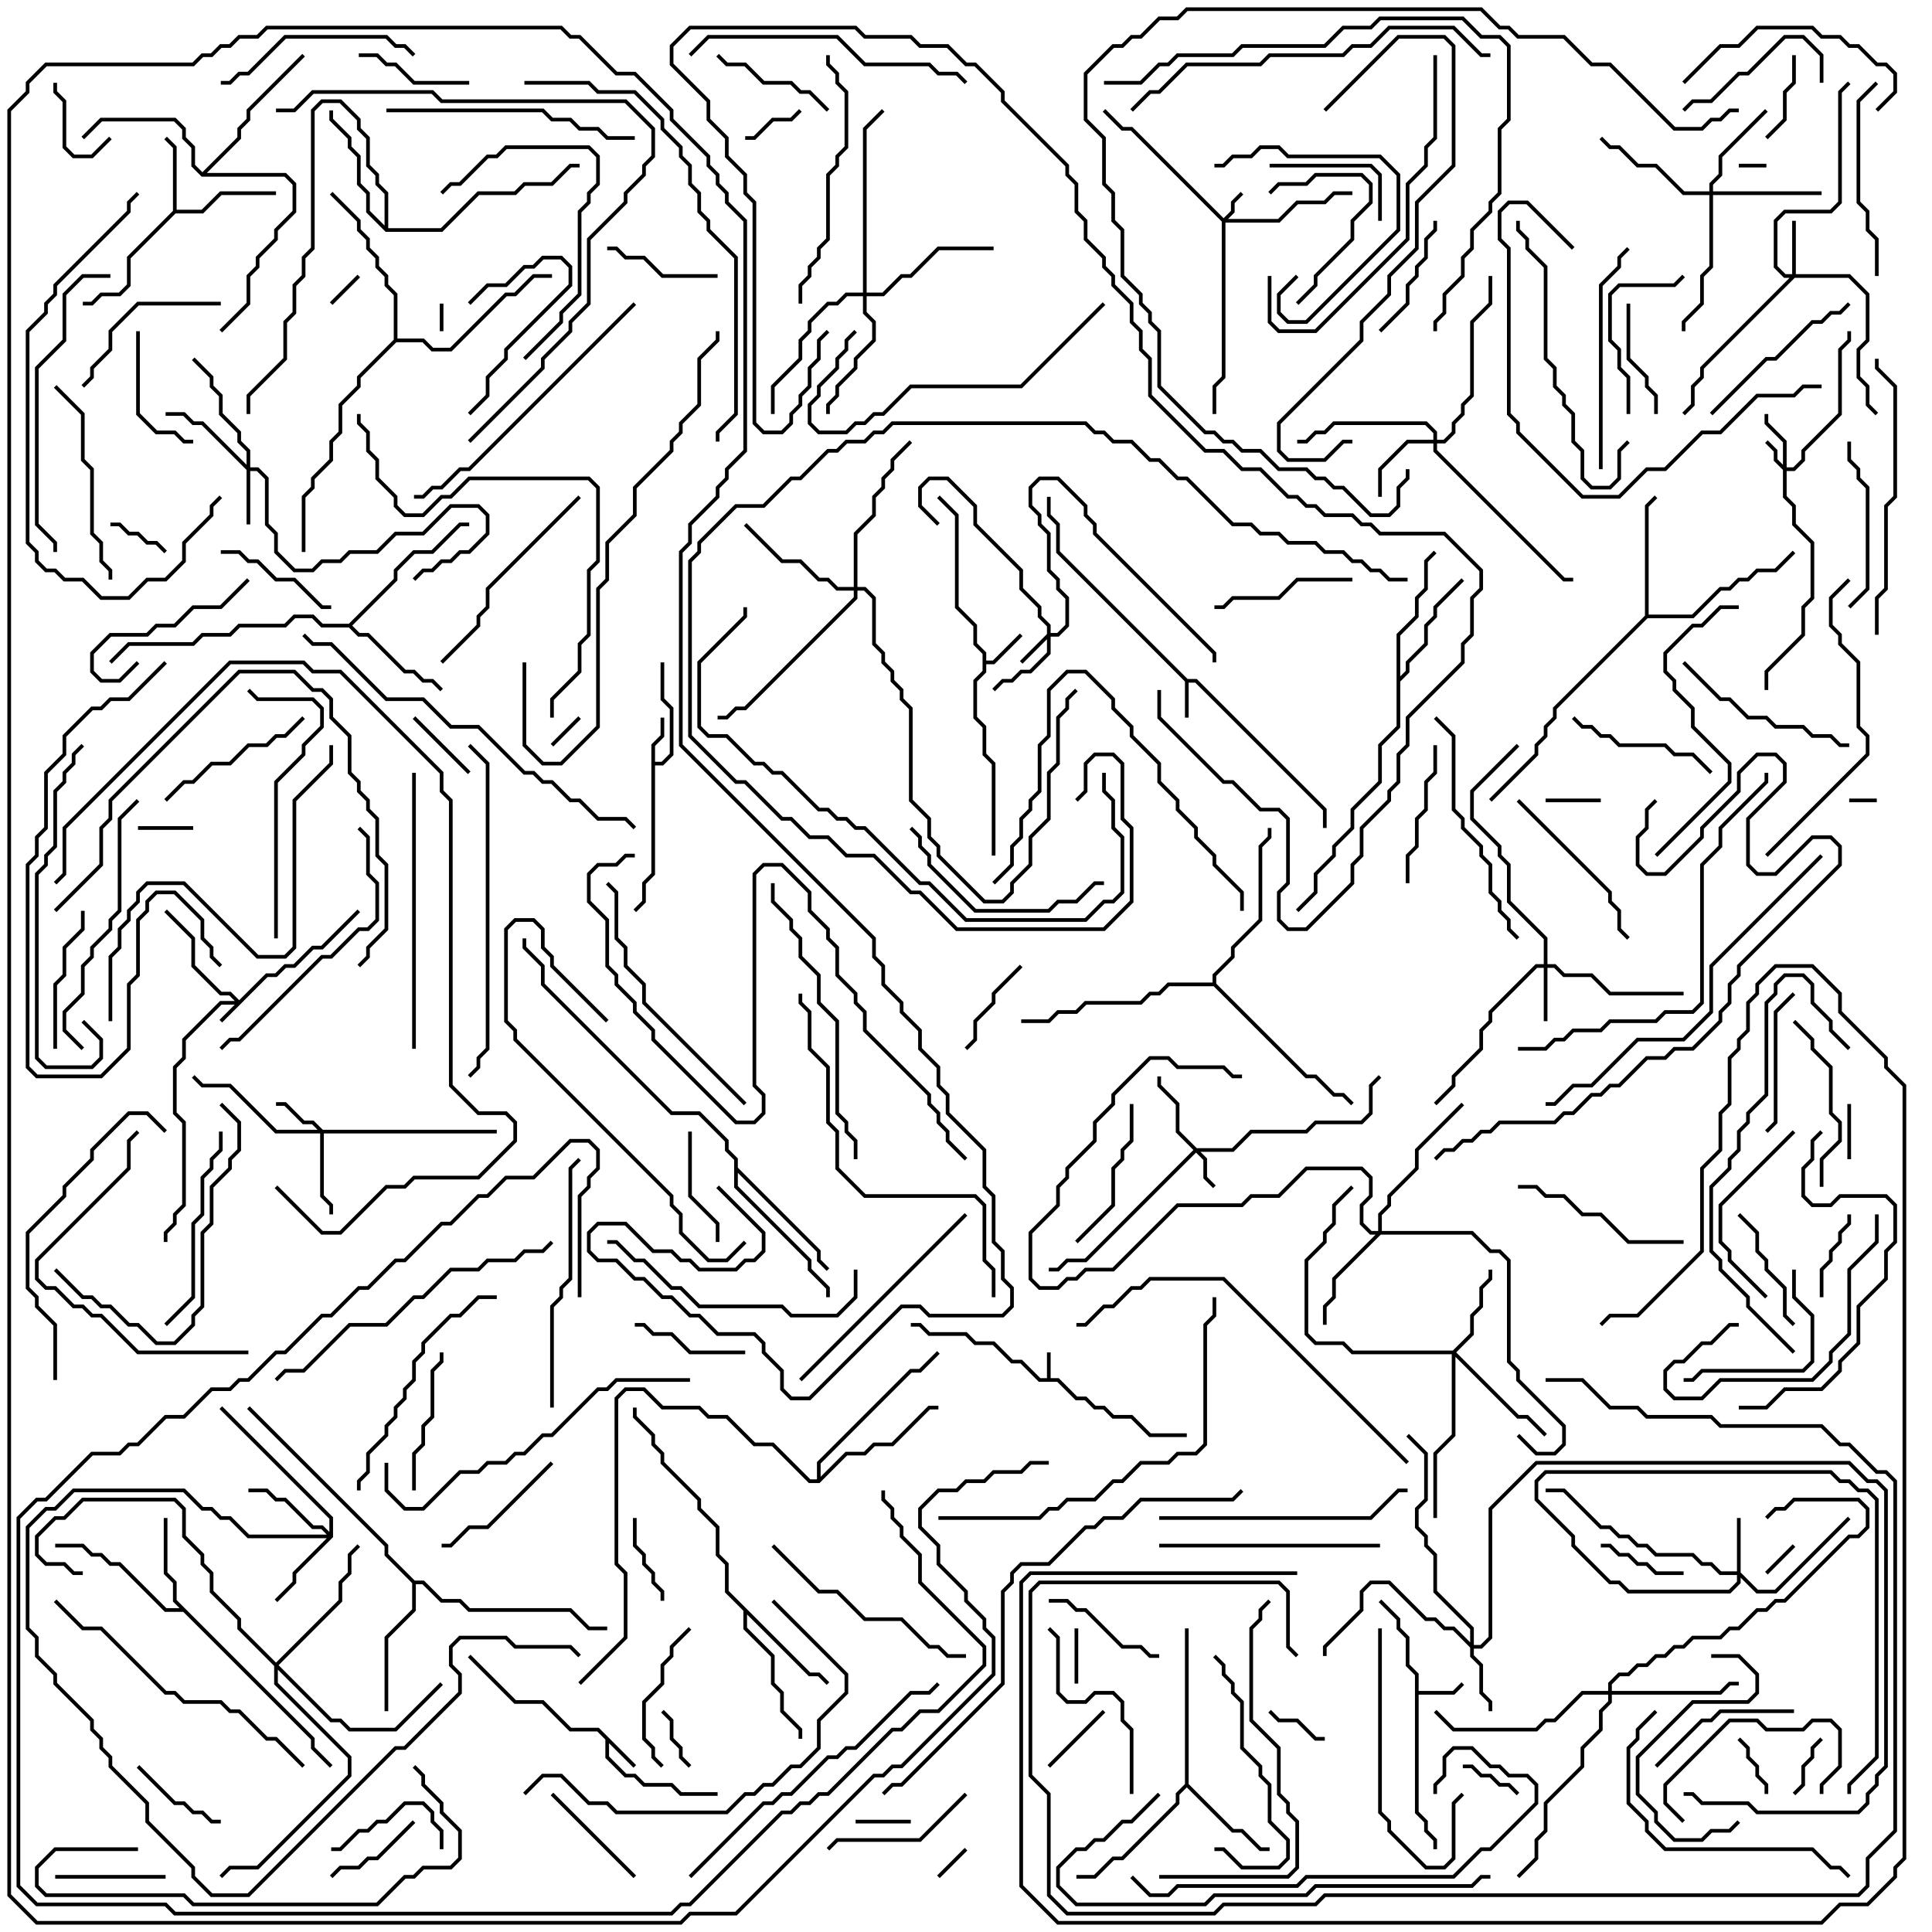 <svg version="1.1" width="105" height="105" xmlns="http://www.w3.org/2000/svg"><path d="M56.9,74.9L56.9,73.5L57.1,73.5L57.1,74.9L57.541,74.9L58.541,75.9L59.041,75.9L59.541,76.4L60.041,76.4L60.541,76.9L61.541,76.9L62.541,77.9L64.5,77.9L64.5,78.1L62.459,78.1L61.459,77.1L60.459,77.1L59.959,76.6L59.459,76.6L58.959,76.1L58.459,76.1L57.459,75.1L56.459,75.1L55.459,74.1L54.959,74.1L53.959,73.1L52.959,73.1L52.459,72.6L50.459,72.6L49.959,72.1L49.5,72.1L49.5,71.9L50.041,71.9L50.541,72.4L52.541,72.4L53.041,72.9L54.041,72.9L55.041,73.9L55.541,73.9L56.541,74.9z" stroke="none"/><path d="M64.541,36.9L65.041,36.9L72.1,43.959L72.1,45L71.9,45L71.9,44.041L64.959,37.1L64.6,37.1L64.6,39L64.4,39L64.4,37.041L57.4,30.041L57.4,28.541L56.9,28.041L56.9,27L57.1,27L57.1,27.959L57.6,28.459L57.6,29.959z" stroke="none"/><path d="M34.571,95.929L34.429,96.071L33.1,94.741L33.1,95.459L34.041,96.4L34.541,96.4L35.041,96.9L36.541,96.9L37.041,97.4L39,97.4L39,97.6L36.959,97.6L36.459,97.1L34.959,97.1L34.459,96.6L33.959,96.6L32.9,95.541L32.9,94.541L32.459,94.1L30.959,94.1L29.459,92.6L27.959,92.6L25.429,90.071L25.571,89.929L28.041,92.4L29.541,92.4L31.041,93.9L32.541,93.9z" stroke="none"/><path d="M53.4,35.541L52.9,35.041L52.9,34.041L51.9,33.041L51.9,28.041L50.929,27.071L51.071,26.929L52.1,27.959L52.1,32.959L53.1,33.959L53.1,34.959L53.6,35.459L53.6,35.9L53.959,35.9L55.429,34.429L55.571,34.571L54.041,36.1L53.6,36.1L53.6,36.541L53.1,37.041L53.1,38.959L53.6,39.459L53.6,40.959L54.1,41.459L54.1,46.5L53.9,46.5L53.9,41.541L53.4,41.041L53.4,39.541L52.9,39.041L52.9,36.959L53.4,36.459z" stroke="none"/><path d="M76.9,91.041L76.4,90.541L76.4,89.041L75.9,88.541L75.9,88.041L74.929,87.071L75.071,86.929L76.1,87.959L76.1,88.459L76.6,88.959L76.6,90.459L77.1,90.959L77.1,91.9L78.959,91.9L79.429,91.429L79.571,91.571L79.041,92.1L77.1,92.1L77.1,98.459L77.6,98.959L77.6,99.459L78.1,99.959L78.1,100.5L77.9,100.5L77.9,100.041L77.4,99.541L77.4,99.041L76.9,98.541z" stroke="none"/><path d="M35.4,40.459L35.9,39.959L35.9,39L36.1,39L36.1,40.041L35.6,40.541L35.6,41.4L35.959,41.4L36.4,40.959L36.4,38.541L35.9,38.041L35.9,36L36.1,36L36.1,37.959L36.6,38.459L36.6,41.041L36.041,41.6L35.6,41.6L35.6,47.541L35.1,48.041L35.1,49.041L34.571,49.571L34.429,49.429L34.9,48.959L34.9,47.959L35.4,47.459z" stroke="none"/><path d="M9.4,11.459L9.4,8.041L8.929,7.571L9.071,7.429L9.6,7.959L9.6,11.4L10.959,11.4L11.959,10.4L15,10.4L15,10.6L12.041,10.6L11.041,11.6L9.541,11.6L7.1,14.041L7.1,15.541L6.541,16.1L5.541,16.1L5.041,16.6L4.5,16.6L4.5,16.4L4.959,16.4L5.459,15.9L6.459,15.9L6.9,15.459L6.9,13.959z" stroke="none"/><path d="M17.1,94.459L17.1,94.959L18.071,95.929L17.929,96.071L16.9,95.041L16.9,94.541L9.959,87.6L8.959,87.6L6.459,85.1L5.959,85.1L5.459,84.6L4.959,84.6L4.459,84.1L3,84.1L3,83.9L4.541,83.9L5.041,84.4L5.541,84.4L6.041,84.9L6.541,84.9L9.041,87.4L9.759,87.4L9.4,87.041L9.4,86.041L8.9,85.541L8.9,82.5L9.1,82.5L9.1,85.459L9.6,85.959L9.6,86.959z" stroke="none"/><path d="M64.4,96.959L64.4,88.5L64.6,88.5L64.6,96.959L67.041,99.4L67.541,99.4L68.541,100.4L69,100.4L69,100.6L68.459,100.6L67.459,99.6L66.959,99.6L64.5,97.141L64.1,97.541L64.1,98.041L61.041,101.1L60.541,101.1L59.541,102.1L58.5,102.1L58.5,101.9L59.459,101.9L60.459,100.9L60.959,100.9L63.9,97.959L63.9,97.459z" stroke="none"/><path d="M44.041,90.9L44.541,90.9L45.071,91.429L44.929,91.571L44.459,91.1L43.959,91.1L40.6,87.741L40.6,88.459L42.1,89.959L42.1,91.459L42.6,91.959L42.6,92.959L43.6,93.959L43.6,94.5L43.4,94.5L43.4,94.041L42.4,93.041L42.4,92.041L41.9,91.541L41.9,90.041L40.4,88.541L40.4,87.541L39.4,86.541L39.4,85.041L38.9,84.541L38.9,83.041L37.9,82.041L37.9,81.541L35.9,79.541L35.9,79.041L35.4,78.541L35.4,78.041L34.4,77.041L34.4,76.5L34.6,76.5L34.6,76.959L35.6,77.959L35.6,78.459L36.1,78.959L36.1,79.459L38.1,81.459L38.1,81.959L39.1,82.959L39.1,84.459L39.6,84.959L39.6,86.459z" stroke="none"/><path d="M18.959,33.9L21.4,31.459L21.4,30.959L22.459,29.9L23.459,29.9L24.959,28.4L25.5,28.4L25.5,28.6L25.041,28.6L23.541,30.1L22.541,30.1L21.6,31.041L21.6,31.541L19.141,34L19.541,34.4L20.041,34.4L22.041,36.4L22.541,36.4L23.041,36.9L23.541,36.9L24.071,37.429L23.929,37.571L23.459,37.1L22.959,37.1L22.459,36.6L21.959,36.6L19.959,34.6L19.459,34.6L18.959,34.1L17.459,34.1L16.959,33.6L16.041,33.6L15.541,34.1L13.041,34.1L12.541,34.6L11.041,34.6L10.541,35.1L7.041,35.1L6.071,36.071L5.929,35.929L6.959,34.9L10.459,34.9L10.959,34.4L12.459,34.4L12.959,33.9L15.459,33.9L15.959,33.4L17.041,33.4L17.541,33.9z" stroke="none"/><path d="M89.4,33.459L89.4,27.459L89.929,26.929L90.071,27.071L89.6,27.541L89.6,33.4L91.959,33.4L93.459,31.9L93.959,31.9L94.459,31.4L94.959,31.4L95.459,30.9L96.459,30.9L97.429,29.929L97.571,30.071L96.541,31.1L95.541,31.1L95.041,31.6L94.541,31.6L94.041,32.1L93.541,32.1L92.041,33.6L89.541,33.6L84.6,38.541L84.6,39.041L84.1,39.541L84.1,40.041L83.6,40.541L83.6,41.041L81.071,43.571L80.929,43.429L83.4,40.959L83.4,40.459L83.9,39.959L83.9,39.459L84.4,38.959L84.4,38.459z" stroke="none"/><path d="M75.9,34.459L76.9,33.459L76.9,32.459L77.4,31.959L77.4,30.459L77.929,29.929L78.071,30.071L77.6,30.541L77.6,32.041L77.1,32.541L77.1,33.541L76.1,34.541L76.1,36.759L76.4,36.459L76.4,35.959L77.4,34.959L77.4,33.959L77.9,33.459L77.9,32.959L79.429,31.429L79.571,31.571L78.1,33.041L78.1,33.541L77.6,34.041L77.6,35.041L76.6,36.041L76.6,36.541L76.1,37.041L76.1,39.541L75.1,40.541L75.1,42.541L73.6,44.041L73.6,45.041L72.6,46.041L72.6,46.541L71.6,47.541L71.6,48.541L70.571,49.571L70.429,49.429L71.4,48.459L71.4,47.459L72.4,46.459L72.4,45.959L73.4,44.959L73.4,43.959L74.9,42.459L74.9,40.459L75.9,39.459z" stroke="none"/><path d="M11,9.359L12.9,7.459L12.9,6.959L13.4,6.459L13.4,5.959L16.429,2.929L16.571,3.071L13.6,6.041L13.6,6.541L13.1,7.041L13.1,7.541L11.241,9.4L15.541,9.4L16.1,9.959L16.1,11.541L15.1,12.541L15.1,13.041L14.1,14.041L14.1,14.541L13.6,15.041L13.6,16.541L12.071,18.071L11.929,17.929L13.4,16.459L13.4,14.959L13.9,14.459L13.9,13.959L14.9,12.959L14.9,12.459L15.9,11.459L15.9,10.041L15.459,9.6L10.959,9.6L10.4,9.041L10.4,8.041L9.9,7.541L9.9,7.041L9.459,6.6L5.541,6.6L4.571,7.571L4.429,7.429L5.459,6.4L9.541,6.4L10.1,6.959L10.1,7.459L10.6,7.959L10.6,8.959z" stroke="none"/><path d="M20.9,12.259L20.9,10.541L20.4,10.041L20.4,9.541L19.9,9.041L19.9,7.541L19.4,7.041L19.4,6.541L18.459,5.6L17.541,5.6L17.1,6.041L17.1,13.541L16.6,14.041L16.6,15.041L16.1,15.541L16.1,17.041L15.6,17.541L15.6,19.541L13.6,21.541L13.6,22.5L13.4,22.5L13.4,21.459L15.4,19.459L15.4,17.459L15.9,16.959L15.9,15.459L16.4,14.959L16.4,13.959L16.9,13.459L16.9,5.959L17.459,5.4L18.541,5.4L19.6,6.459L19.6,6.959L20.1,7.459L20.1,8.959L20.6,9.459L20.6,9.959L21.1,10.459L21.1,12.4L23.959,12.4L25.959,10.4L27.959,10.4L28.459,9.9L29.959,9.9L30.959,8.9L31.5,8.9L31.5,9.1L31.041,9.1L30.041,10.1L28.541,10.1L28.041,10.6L26.041,10.6L24.041,12.6L20.959,12.6L19.9,11.541L19.9,10.541L19.4,10.041L19.4,8.541L18.9,8.041L18.9,7.541L17.9,6.541L17.9,6L18.1,6L18.1,6.459L19.1,7.459L19.1,7.959L19.6,8.459L19.6,9.959L20.1,10.459L20.1,11.459z" stroke="none"/><path d="M22.541,85.9L23.041,85.9L24.041,86.9L25.041,86.9L25.541,87.4L31.041,87.4L32.041,88.4L33,88.4L33,88.6L31.959,88.6L30.959,87.6L25.459,87.6L24.959,87.1L23.959,87.1L22.959,86.1L22.6,86.1L22.6,87.541L21.1,89.041L21.1,93L20.9,93L20.9,88.959L22.4,87.459L22.4,86.041L20.9,84.541L20.9,84.041L13.429,76.571L13.571,76.429L21.1,83.959L21.1,84.459z" stroke="none"/><path d="M39.9,63.041L39.4,62.541L39.4,62.041L37.959,60.6L36.459,60.6L29.4,53.541L29.4,52.541L28.4,51.541L28.4,51L28.6,51L28.6,51.459L29.6,52.459L29.6,53.459L36.541,60.4L38.041,60.4L39.6,61.959L39.6,62.459L40.1,62.959L40.1,63.459L44.6,67.959L44.6,68.459L45.071,68.929L44.929,69.071L44.4,68.541L44.4,68.041L40.1,63.741L40.1,64.459L44.1,68.459L44.1,68.959L45.1,69.959L45.1,70.5L44.9,70.5L44.9,70.041L43.9,69.041L43.9,68.541L39.9,64.541z" stroke="none"/><path d="M44.4,80.4L44.4,79.459L49.459,74.4L49.959,74.4L50.929,73.429L51.071,73.571L50.041,74.6L49.541,74.6L44.6,79.541L44.6,80.259L45.959,78.9L46.959,78.9L47.459,78.4L48.459,78.4L50.459,76.4L51,76.4L51,76.6L50.541,76.6L48.541,78.6L47.541,78.6L47.041,79.1L46.041,79.1L44.541,80.6L43.959,80.6L41.959,78.6L40.959,78.6L39.459,77.1L38.459,77.1L37.959,76.6L35.959,76.6L34.959,75.6L34.041,75.6L33.6,76.041L33.6,84.959L34.1,85.459L34.1,89.041L31.571,91.571L31.429,91.429L33.9,88.959L33.9,85.541L33.4,85.041L33.4,75.959L33.959,75.4L35.041,75.4L36.041,76.4L38.041,76.4L38.541,76.9L39.541,76.9L41.041,78.4L42.041,78.4L44.041,80.4z" stroke="none"/><path d="M21.4,18.459L21.4,16.041L20.9,15.541L20.9,15.041L20.4,14.541L20.4,14.041L19.9,13.541L19.9,13.041L19.4,12.541L19.4,12.041L17.929,10.571L18.071,10.429L19.6,11.959L19.6,12.459L20.1,12.959L20.1,13.459L20.6,13.959L20.6,14.459L21.1,14.959L21.1,15.459L21.6,15.959L21.6,18.4L23.041,18.4L23.541,18.9L24.459,18.9L27.459,15.9L27.959,15.9L28.959,14.9L30,14.9L30,15.1L29.041,15.1L28.041,16.1L27.541,16.1L24.541,19.1L23.459,19.1L22.959,18.6L21.541,18.6L19.6,20.541L19.6,21.041L18.6,22.041L18.6,23.541L18.1,24.041L18.1,25.041L17.1,26.041L17.1,26.541L16.6,27.041L16.6,30L16.4,30L16.4,26.959L16.9,26.459L16.9,25.959L17.9,24.959L17.9,23.959L18.4,23.459L18.4,21.959L19.4,20.959L19.4,20.459z" stroke="none"/><path d="M65.9,53.4L65.9,52.959L66.9,51.959L66.9,51.459L68.4,49.959L68.4,45.959L68.9,45.459L68.9,45L69.1,45L69.1,45.541L68.6,46.041L68.6,50.041L67.1,51.541L67.1,52.041L66.1,53.041L66.1,53.459L71.041,58.4L71.541,58.4L72.541,59.4L73.041,59.4L73.571,59.929L73.429,60.071L72.959,59.6L72.459,59.6L71.459,58.6L70.959,58.6L65.959,53.6L63.541,53.6L63.041,54.1L62.541,54.1L62.041,54.6L59.041,54.6L58.541,55.1L57.541,55.1L57.041,55.6L55.5,55.6L55.5,55.4L56.959,55.4L57.459,54.9L58.459,54.9L58.959,54.4L61.959,54.4L62.459,53.9L62.959,53.9L63.459,53.4z" stroke="none"/><path d="M13,54.359L14.459,52.9L14.959,52.9L15.459,52.4L15.959,52.4L16.959,51.4L17.459,51.4L19.429,49.429L19.571,49.571L17.541,51.6L17.041,51.6L16.041,52.6L15.541,52.6L15.041,53.1L14.541,53.1L12.071,55.571L11.929,55.429L12.759,54.6L12.041,54.6L10.1,56.541L10.1,57.541L9.6,58.041L9.6,60.459L10.1,60.959L10.1,65.541L9.6,66.041L9.6,66.541L9.1,67.041L9.1,67.5L8.9,67.5L8.9,66.959L9.4,66.459L9.4,65.959L9.9,65.459L9.9,61.041L9.4,60.541L9.4,57.959L9.9,57.459L9.9,56.459L11.959,54.4L12.759,54.4L12.459,54.1L11.959,54.1L10.4,52.541L10.4,51.041L8.929,49.571L9.071,49.429L10.6,50.959L10.6,52.459L12.041,53.9L12.541,53.9z" stroke="none"/><path d="M96.9,25.259L96.9,24.041L95.9,23.041L95.9,22.5L96.1,22.5L96.1,22.959L97.1,23.959L97.1,25.4L97.459,25.4L97.9,24.959L97.9,24.459L99.9,22.459L99.9,18.959L100.4,18.459L100.4,18L100.6,18L100.6,18.541L100.1,19.041L100.1,22.541L98.1,24.541L98.1,25.041L97.541,25.6L97.1,25.6L97.1,26.959L97.6,27.459L97.6,28.459L98.6,29.459L98.6,32.541L98.1,33.041L98.1,34.541L96.1,36.541L96.1,37.5L95.9,37.5L95.9,36.459L97.9,34.459L97.9,32.959L98.4,32.459L98.4,29.541L97.4,28.541L97.4,27.541L96.9,27.041L96.9,25.541L96.4,25.041L96.4,24.541L95.929,24.071L96.071,23.929L96.6,24.459L96.6,24.959z" stroke="none"/><path d="M66.5,11.859L66.9,11.459L66.9,10.959L67.429,10.429L67.571,10.571L67.1,11.041L67.1,11.541L66.741,11.9L69.459,11.9L70.459,10.9L71.959,10.9L72.459,10.4L73.5,10.4L73.5,10.6L72.541,10.6L72.041,11.1L70.541,11.1L69.541,12.1L66.6,12.1L66.6,20.541L66.1,21.041L66.1,22.5L65.9,22.5L65.9,20.959L66.4,20.459L66.4,12.041L61.459,7.1L60.959,7.1L59.929,6.071L60.071,5.929L61.041,6.9L61.541,6.9z" stroke="none"/><path d="M56.9,34.459L56.9,34.041L56.4,33.541L56.4,33.041L55.4,32.041L55.4,31.041L52.9,28.541L52.9,27.541L51.459,26.1L50.541,26.1L50.1,26.541L50.1,27.459L51.071,28.429L50.929,28.571L49.9,27.541L49.9,26.459L50.459,25.9L51.541,25.9L53.1,27.459L53.1,28.459L55.6,30.959L55.6,31.959L56.6,32.959L56.6,33.459L57.1,33.959L57.1,34.4L57.459,34.4L57.9,33.959L57.9,32.541L57.4,32.041L57.4,31.541L56.9,31.041L56.9,29.041L56.4,28.541L56.4,28.041L55.9,27.541L55.9,26.459L56.459,25.9L57.541,25.9L59.1,27.459L59.1,27.959L59.6,28.459L59.6,28.959L66.1,35.459L66.1,36L65.9,36L65.9,35.541L59.4,29.041L59.4,28.541L58.9,28.041L58.9,27.541L57.459,26.1L56.541,26.1L56.1,26.541L56.1,27.459L56.6,27.959L56.6,28.459L57.1,28.959L57.1,30.959L57.6,31.459L57.6,31.959L58.1,32.459L58.1,34.041L57.541,34.6L57.1,34.6L57.1,35.541L56.041,36.6L55.541,36.6L55.041,37.1L54.541,37.1L54.071,37.571L53.929,37.429L54.459,36.9L54.959,36.9L55.459,36.4L55.959,36.4L56.9,35.459L56.9,34.741L55.571,36.071L55.429,35.929z" stroke="none"/><path d="M65.041,62.4L66.959,62.4L67.959,61.4L70.959,61.4L71.459,60.9L73.959,60.9L74.4,60.459L74.4,58.959L74.929,58.429L75.071,58.571L74.6,59.041L74.6,60.541L74.041,61.1L71.541,61.1L71.041,61.6L68.041,61.6L67.041,62.6L65.241,62.6L65.6,62.959L65.6,63.959L66.071,64.429L65.929,64.571L65.4,64.041L65.4,63.041L65,62.641L59.041,68.6L58.041,68.6L57.541,69.1L57,69.1L57,68.9L57.459,68.9L57.959,68.4L58.959,68.4L64.859,62.5L63.9,61.541L63.9,60.041L62.9,59.041L62.9,58.5L63.1,58.5L63.1,58.959L64.1,59.959L64.1,61.459z" stroke="none"/><path d="M17.541,61.4L27,61.4L27,61.6L17.6,61.6L17.6,64.959L18.1,65.459L18.1,66L17.9,66L17.9,65.541L17.4,65.041L17.4,61.6L14.959,61.6L12.459,59.1L10.959,59.1L10.429,58.571L10.571,58.429L11.041,58.9L12.541,58.9L15.041,61.4L17.259,61.4L16.959,61.1L16.459,61.1L15.459,60.1L15,60.1L15,59.9L15.541,59.9L16.541,60.9L17.041,60.9z" stroke="none"/><path d="M97.4,14.9L97.4,12L97.6,12L97.6,14.9L100.541,14.9L101.6,15.959L101.6,18.541L101.1,19.041L101.1,20.459L101.6,20.959L101.6,21.959L102.071,22.429L101.929,22.571L101.4,22.041L101.4,21.041L100.9,20.541L100.9,18.959L101.4,18.459L101.4,16.041L100.459,15.1L97.541,15.1L92.6,20.041L92.6,20.541L92.1,21.041L92.1,22.041L91.571,22.571L91.429,22.429L91.9,21.959L91.9,20.959L92.4,20.459L92.4,19.959L97.259,15.1L96.959,15.1L96.4,14.541L96.4,11.959L96.959,11.4L99.459,11.4L99.9,10.959L99.9,4.959L100.429,4.429L100.571,4.571L100.1,5.041L100.1,11.041L99.541,11.6L97.041,11.6L96.6,12.041L96.6,14.459L97.041,14.9z" stroke="none"/><path d="M13.4,25.259L13.4,24.541L12.9,24.041L12.9,23.541L11.9,22.541L11.9,21.541L11.4,21.041L11.4,20.541L10.429,19.571L10.571,19.429L11.6,20.459L11.6,20.959L12.1,21.459L12.1,22.459L13.1,23.459L13.1,23.959L13.6,24.459L13.6,25.4L14.041,25.4L14.6,25.959L14.6,28.459L15.1,28.959L15.1,29.959L16.041,30.9L16.959,30.9L17.459,30.4L18.459,30.4L18.959,29.9L20.459,29.9L21.459,28.9L22.959,28.9L24.459,27.4L26.041,27.4L26.6,27.959L26.6,29.041L25.541,30.1L25.041,30.1L24.541,30.6L24.041,30.6L23.541,31.1L23.041,31.1L22.571,31.571L22.429,31.429L22.959,30.9L23.459,30.9L23.959,30.4L24.459,30.4L24.959,29.9L25.459,29.9L26.4,28.959L26.4,28.041L25.959,27.6L24.541,27.6L23.041,29.1L21.541,29.1L20.541,30.1L19.041,30.1L18.541,30.6L17.541,30.6L17.041,31.1L15.959,31.1L14.9,30.041L14.9,29.041L14.4,28.541L14.4,26.041L13.959,25.6L13.6,25.6L13.6,28.5L13.4,28.5L13.4,25.541L10.959,23.1L10.459,23.1L9.959,22.6L9,22.6L9,22.4L10.041,22.4L10.541,22.9L11.041,22.9z" stroke="none"/><path d="M94.4,85.4L94.4,82.5L94.6,82.5L94.6,85.459L95.541,86.4L96.459,86.4L100.429,82.429L100.571,82.571L96.541,86.6L95.459,86.6L94.6,85.741L94.6,86.041L94.041,86.6L88.459,86.6L87.959,86.1L87.459,86.1L85.4,84.041L85.4,83.541L83.4,81.541L83.4,80.459L83.959,79.9L99.541,79.9L100.041,80.4L100.541,80.4L101.041,80.9L101.541,80.9L102.1,81.459L102.1,95.541L100.6,97.041L100.6,97.5L100.4,97.5L100.4,96.959L101.9,95.459L101.9,81.541L101.459,81.1L100.959,81.1L100.459,80.6L99.959,80.6L99.459,80.1L84.041,80.1L83.6,80.541L83.6,81.459L85.6,83.459L85.6,83.959L87.541,85.9L88.041,85.9L88.541,86.4L93.959,86.4L94.4,85.959L94.4,85.6L93.459,85.6L92.959,85.1L92.459,85.1L91.959,84.6L89.959,84.6L89.459,84.1L88.959,84.1L88.459,83.6L87.959,83.6L87.459,83.1L86.959,83.1L84.959,81.1L84,81.1L84,80.9L85.041,80.9L87.041,82.9L87.541,82.9L88.041,83.4L88.541,83.4L89.041,83.9L89.541,83.9L90.041,84.4L92.041,84.4L92.541,84.9L93.041,84.9L93.541,85.4z" stroke="none"/><path d="M83.9,52.4L83.9,51.041L81.9,49.041L81.9,47.041L81.4,46.541L81.4,46.041L79.9,44.541L79.9,42.959L82.429,40.429L82.571,40.571L80.1,43.041L80.1,44.459L81.6,45.959L81.6,46.459L82.1,46.959L82.1,48.959L84.1,50.959L84.1,52.4L84.541,52.4L85.041,52.9L86.541,52.9L87.541,53.9L91.5,53.9L91.5,54.1L87.459,54.1L86.459,53.1L84.959,53.1L84.459,52.6L84.1,52.6L84.1,55.5L83.9,55.5L83.9,52.6L83.541,52.6L81.1,55.041L81.1,55.541L80.6,56.041L80.6,57.041L79.1,58.541L79.1,59.041L78.071,60.071L77.929,59.929L78.9,58.959L78.9,58.459L80.4,56.959L80.4,55.959L80.9,55.459L80.9,54.959L83.459,52.4z" stroke="none"/><path d="M79.9,89.259L79.9,88.541L77.9,86.541L77.9,84.541L77.4,84.041L77.4,83.541L76.9,83.041L76.9,81.959L77.4,81.459L77.4,79.041L76.429,78.071L76.571,77.929L77.6,78.959L77.6,81.541L77.1,82.041L77.1,82.959L77.6,83.459L77.6,83.959L78.1,84.459L78.1,86.459L80.1,88.459L80.1,89.4L80.459,89.4L80.9,88.959L80.9,81.959L83.459,79.4L100.541,79.4L101.541,80.4L102.041,80.4L102.6,80.959L102.6,96.041L102.1,96.541L102.1,97.041L101.6,97.541L101.6,98.041L101.041,98.6L95.459,98.6L94.959,98.1L92.459,98.1L91.959,97.6L91.5,97.6L91.5,97.4L92.041,97.4L92.541,97.9L95.041,97.9L95.541,98.4L100.959,98.4L101.4,97.959L101.4,97.459L101.9,96.959L101.9,96.459L102.4,95.959L102.4,81.041L101.959,80.6L101.459,80.6L100.459,79.6L83.541,79.6L81.1,82.041L81.1,89.041L80.541,89.6L80.1,89.6L80.1,89.959L80.6,90.459L80.6,91.959L81.1,92.459L81.1,93L80.9,93L80.9,92.541L80.4,92.041L80.4,90.541L79.9,90.041L79.9,89.541L78.959,88.6L78.459,88.6L77.959,88.1L77.459,88.1L75.459,86.1L74.541,86.1L74.1,86.541L74.1,87.541L72.1,89.541L72.1,90L71.9,90L71.9,89.459L73.9,87.459L73.9,86.459L74.459,85.9L75.541,85.9L77.541,87.9L78.041,87.9L78.541,88.4L79.041,88.4z" stroke="none"/><path d="M77.9,23.9L77.9,23.541L77.459,23.1L72.541,23.1L72.041,23.6L71.541,23.6L71.041,24.1L70.5,24.1L70.5,23.9L70.959,23.9L71.459,23.4L71.959,23.4L72.459,22.9L77.541,22.9L78.1,23.459L78.1,23.9L78.459,23.9L78.9,23.459L78.9,22.959L79.4,22.459L79.4,21.959L79.9,21.459L79.9,17.459L80.9,16.459L80.9,15L81.1,15L81.1,16.541L80.1,17.541L80.1,21.541L79.6,22.041L79.6,22.541L79.1,23.041L79.1,23.541L78.541,24.1L78.1,24.1L78.1,24.459L85.041,31.4L85.5,31.4L85.5,31.6L84.959,31.6L77.9,24.541L77.9,24.1L76.541,24.1L75.1,25.541L75.1,27L74.9,27L74.9,25.459L76.459,23.9z" stroke="none"/><path d="M17.9,83.259L17.9,82.541L11.929,76.571L12.071,76.429L18.1,82.459L18.1,83.541L16.1,85.541L16.1,86.041L15.071,87.071L14.929,86.929L15.9,85.959L15.9,85.459L17.759,83.6L13.459,83.6L12.459,82.6L11.959,82.6L11.459,82.1L10.959,82.1L9.959,81.1L4.041,81.1L3.041,82.1L2.541,82.1L1.6,83.041L1.6,88.459L2.1,88.959L2.1,89.959L3.1,90.959L3.1,91.459L5.1,93.459L5.1,93.959L5.6,94.459L5.6,94.959L6.1,95.459L6.1,95.959L8.1,97.959L8.1,98.959L10.6,101.459L10.6,101.959L11.541,102.9L13.459,102.9L21.459,94.9L21.959,94.9L24.9,91.959L24.9,91.041L24.4,90.541L24.4,89.459L24.959,88.9L27.541,88.9L28.041,89.4L31.041,89.4L31.571,89.929L31.429,90.071L30.959,89.6L27.959,89.6L27.459,89.1L25.041,89.1L24.6,89.541L24.6,90.459L25.1,90.959L25.1,92.041L22.041,95.1L21.541,95.1L13.541,103.1L11.459,103.1L10.4,102.041L10.4,101.541L7.9,99.041L7.9,98.041L5.9,96.041L5.9,95.541L5.4,95.041L5.4,94.541L4.9,94.041L4.9,93.541L2.9,91.541L2.9,91.041L1.9,90.041L1.9,89.041L1.4,88.541L1.4,82.959L2.459,81.9L2.959,81.9L3.959,80.9L10.041,80.9L11.041,81.9L11.541,81.9L12.041,82.4L12.541,82.4L13.541,83.4L17.759,83.4L17.459,83.1L16.959,83.1L15.459,81.6L14.959,81.6L14.459,81.1L13.5,81.1L13.5,80.9L14.541,80.9L15.041,81.4L15.541,81.4L17.041,82.9L17.541,82.9z" stroke="none"/><path d="M78.959,73.4L79.9,72.459L79.9,71.459L80.4,70.959L80.4,69.959L80.9,69.459L80.9,69L81.1,69L81.1,69.541L80.6,70.041L80.6,71.041L80.1,71.541L80.1,72.541L79.141,73.5L82.541,76.9L83.041,76.9L84.071,77.929L83.929,78.071L82.959,77.1L82.459,77.1L79.1,73.741L79.1,78.041L78.1,79.041L78.1,82.5L77.9,82.5L77.9,78.959L78.9,77.959L78.9,73.6L73.459,73.6L72.959,73.1L71.459,73.1L70.9,72.541L70.9,68.459L71.9,67.459L71.9,66.959L72.4,66.459L72.4,65.459L73.429,64.429L73.571,64.571L72.6,65.541L72.6,66.541L72.1,67.041L72.1,67.541L71.1,68.541L71.1,72.459L71.541,72.9L73.041,72.9L73.541,73.4z" stroke="none"/><path d="M92.9,10.4L92.9,9.959L93.4,9.459L93.4,8.459L95.929,5.929L96.071,6.071L93.6,8.541L93.6,9.541L93.1,10.041L93.1,10.4L99,10.4L99,10.6L93.1,10.6L93.1,14.541L92.6,15.041L92.6,16.541L91.6,17.541L91.6,18L91.4,18L91.4,17.459L92.4,16.459L92.4,14.959L92.9,14.459L92.9,10.6L91.459,10.6L89.959,9.1L88.959,9.1L87.959,8.1L87.459,8.1L86.929,7.571L87.071,7.429L87.541,7.9L88.041,7.9L89.041,8.9L90.041,8.9L91.541,10.4z" stroke="none"/><path d="M74.9,66.9L74.9,65.959L75.4,65.459L75.4,64.959L76.9,63.459L76.9,62.459L79.429,59.929L79.571,60.071L77.1,62.541L77.1,63.541L75.6,65.041L75.6,65.541L75.1,66.041L75.1,66.9L80.041,66.9L81.041,67.9L81.541,67.9L82.1,68.459L82.1,73.959L82.6,74.459L82.6,74.959L85.1,77.459L85.1,78.541L84.541,79.1L83.459,79.1L82.429,78.071L82.571,77.929L83.541,78.9L84.459,78.9L84.9,78.459L84.9,77.541L82.4,75.041L82.4,74.541L81.9,74.041L81.9,68.541L81.459,68.1L80.959,68.1L79.959,67.1L75.041,67.1L72.6,69.541L72.6,70.541L72.1,71.041L72.1,72L71.9,72L71.9,70.959L72.4,70.459L72.4,69.459L74.759,67.1L74.459,67.1L73.9,66.541L73.9,65.459L74.4,64.959L74.4,64.041L73.959,63.6L71.041,63.6L69.541,65.1L68.041,65.1L67.541,65.6L64.041,65.6L60.541,69.1L59.041,69.1L58.541,69.6L58.041,69.6L57.541,70.1L56.459,70.1L55.9,69.541L55.9,66.959L57.4,65.459L57.4,64.459L57.9,63.959L57.9,63.459L59.4,61.959L59.4,60.959L60.4,59.959L60.4,59.459L62.459,57.4L63.541,57.4L64.041,57.9L66.541,57.9L67.041,58.4L67.5,58.4L67.5,58.6L66.959,58.6L66.459,58.1L63.959,58.1L63.459,57.6L62.541,57.6L60.6,59.541L60.6,60.041L59.6,61.041L59.6,62.041L58.1,63.541L58.1,64.041L57.6,64.541L57.6,65.541L56.1,67.041L56.1,69.459L56.541,69.9L57.459,69.9L57.959,69.4L58.459,69.4L58.959,68.9L60.459,68.9L63.959,65.4L67.459,65.4L67.959,64.9L69.459,64.9L70.959,63.4L74.041,63.4L74.6,63.959L74.6,65.041L74.1,65.541L74.1,66.459L74.541,66.9z" stroke="none"/><path d="M46.9,15.9L46.9,6.959L47.929,5.929L48.071,6.071L47.1,7.041L47.1,15.9L47.959,15.9L48.959,14.9L49.459,14.9L50.959,13.4L54,13.4L54,13.6L51.041,13.6L49.541,15.1L49.041,15.1L48.041,16.1L47.1,16.1L47.1,16.959L47.6,17.459L47.6,18.541L46.6,19.541L46.6,20.041L45.6,21.041L45.6,21.541L45.1,22.041L45.1,22.5L44.9,22.5L44.9,21.959L45.4,21.459L45.4,20.959L46.4,19.959L46.4,19.459L47.4,18.459L47.4,17.541L46.9,17.041L46.9,16.1L46.041,16.1L45.541,16.6L45.041,16.6L44.1,17.541L44.1,18.041L43.6,18.541L43.6,19.541L42.1,21.041L42.1,22.5L41.9,22.5L41.9,20.959L43.4,19.459L43.4,18.459L43.9,17.959L43.9,17.459L44.959,16.4L45.459,16.4L45.959,15.9z" stroke="none"/><path d="M46.4,31.9L46.4,28.959L47.4,27.959L47.4,26.959L47.9,26.459L47.9,25.959L48.4,25.459L48.4,24.959L49.429,23.929L49.571,24.071L48.6,25.041L48.6,25.541L48.1,26.041L48.1,26.541L47.6,27.041L47.6,28.041L46.6,29.041L46.6,31.9L47.041,31.9L47.6,32.459L47.6,34.959L48.1,35.459L48.1,35.959L48.6,36.459L48.6,36.959L49.1,37.459L49.1,37.959L49.6,38.459L49.6,43.459L50.6,44.459L50.6,45.459L51.1,45.959L51.1,46.459L53.541,48.9L54.459,48.9L54.9,48.459L54.9,47.959L55.9,46.959L55.9,45.459L56.9,44.459L56.9,41.959L57.4,41.459L57.4,38.959L57.9,38.459L57.9,37.959L58.429,37.429L58.571,37.571L58.1,38.041L58.1,38.541L57.6,39.041L57.6,41.541L57.1,42.041L57.1,44.541L56.1,45.541L56.1,47.041L55.1,48.041L55.1,48.541L54.541,49.1L53.459,49.1L50.9,46.541L50.9,46.041L50.4,45.541L50.4,44.541L49.4,43.541L49.4,38.541L48.9,38.041L48.9,37.541L48.4,37.041L48.4,36.541L47.9,36.041L47.9,35.541L47.4,35.041L47.4,32.541L46.959,32.1L46.6,32.1L46.6,32.541L40.541,38.6L40.041,38.6L39.541,39.1L39,39.1L39,38.9L39.459,38.9L39.959,38.4L40.459,38.4L46.4,32.459L46.4,32.1L45.459,32.1L44.959,31.6L44.459,31.6L43.459,30.6L42.459,30.6L40.429,28.571L40.571,28.429L42.541,30.4L43.541,30.4L44.541,31.4L45.041,31.4L45.541,31.9z" stroke="none"/><path d="M87.4,91.9L87.4,91.459L87.959,90.9L88.459,90.9L88.959,90.4L89.459,90.4L89.959,89.9L90.459,89.9L90.959,89.4L91.459,89.4L91.959,88.9L93.459,88.9L93.959,88.4L94.459,88.4L95.459,87.4L95.959,87.4L96.459,86.9L96.959,86.9L100.459,83.4L100.959,83.4L101.4,82.959L101.4,82.041L100.959,81.6L97.541,81.6L97.041,82.1L96.541,82.1L96.071,82.571L95.929,82.429L96.459,81.9L96.959,81.9L97.459,81.4L101.041,81.4L101.6,81.959L101.6,83.041L101.041,83.6L100.541,83.6L97.041,87.1L96.541,87.1L96.041,87.6L95.541,87.6L94.541,88.6L94.041,88.6L93.541,89.1L92.041,89.1L91.541,89.6L91.041,89.6L90.541,90.1L90.041,90.1L89.541,90.6L89.041,90.6L88.541,91.1L88.041,91.1L87.6,91.541L87.6,91.9L93.459,91.9L93.959,91.4L94.5,91.4L94.5,91.6L94.041,91.6L93.541,92.1L87.6,92.1L87.6,92.541L87.1,93.041L87.1,94.041L86.1,95.041L86.1,96.041L84.1,98.041L84.1,99.541L83.6,100.041L83.6,101.041L82.571,102.071L82.429,101.929L83.4,100.959L83.4,99.959L83.9,99.459L83.9,97.959L85.9,95.959L85.9,94.959L86.9,93.959L86.9,92.959L87.4,92.459L87.4,92.1L86.041,92.1L84.541,93.6L84.041,93.6L83.541,94.1L78.959,94.1L77.929,93.071L78.071,92.929L79.041,93.9L83.459,93.9L83.959,93.4L84.459,93.4L85.959,91.9z" stroke="none"/><path d="M15,90.359L18.4,86.959L18.4,85.959L18.9,85.459L18.9,84.459L19.429,83.929L19.571,84.071L19.1,84.541L19.1,85.541L18.6,86.041L18.6,87.041L15.141,90.5L18.041,93.4L18.541,93.4L19.041,93.9L21.459,93.9L23.929,91.429L24.071,91.571L21.541,94.1L18.959,94.1L18.459,93.6L17.959,93.6L15.1,90.741L15.1,91.459L19.1,95.459L19.1,96.541L14.041,101.6L12.541,101.6L12.071,102.071L11.929,101.929L12.459,101.4L13.959,101.4L18.9,96.459L18.9,95.541L14.9,91.541L14.9,90.541L12.9,88.541L12.9,88.041L11.4,86.541L11.4,85.541L10.9,85.041L10.9,84.541L9.9,83.541L9.9,82.041L9.459,81.6L4.541,81.6L3.541,82.6L3.041,82.6L2.1,83.541L2.1,84.459L2.541,84.9L3.541,84.9L4.041,85.4L4.5,85.4L4.5,85.6L3.959,85.6L3.459,85.1L2.459,85.1L1.9,84.541L1.9,83.459L2.959,82.4L3.459,82.4L4.459,81.4L9.541,81.4L10.1,81.959L10.1,83.459L11.1,84.459L11.1,84.959L11.6,85.459L11.6,86.459L13.1,87.959L13.1,88.459z" stroke="none"/><path d="M24.1,18L23.9,18L23.9,16.5L24.1,16.5z" stroke="none"/><path d="M96,8.9L96,9.1L94.5,9.1L94.5,8.9z" stroke="none"/><path d="M102,43.4L102,43.6L100.5,43.6L100.5,43.4z" stroke="none"/><path d="M96.071,85.571L95.929,85.429L97.429,83.929L97.571,84.071z" stroke="none"/><path d="M18.071,16.571L17.929,16.429L19.429,14.929L19.571,15.071z" stroke="none"/><path d="M51.071,102.071L50.929,101.929L52.429,100.429L52.571,100.571z" stroke="none"/><path d="M31.429,38.929L31.571,39.071L30.071,40.571L29.929,40.429z" stroke="none"/><path d="M100.4,60L100.6,60L100.6,63L100.4,63z" stroke="none"/><path d="M7.5,45.1L7.5,44.9L10.5,44.9L10.5,45.1z" stroke="none"/><path d="M46.5,99.1L46.5,98.9L49.5,98.9L49.5,99.1z" stroke="none"/><path d="M58.6,91.5L58.4,91.5L58.4,88.5L58.6,88.5z" stroke="none"/><path d="M84,43.6L84,43.4L87,43.4L87,43.6z" stroke="none"/><path d="M82.571,97.429L82.429,97.571L81.959,97.1L81.459,97.1L80.959,96.6L80.459,96.6L79.959,96.1L79.5,96.1L79.5,95.9L80.041,95.9L80.541,96.4L81.041,96.4L81.541,96.9L82.041,96.9z" stroke="none"/><path d="M43.429,5.929L43.571,6.071L43.041,6.6L42.041,6.6L41.041,7.6L40.5,7.6L40.5,7.4L40.959,7.4L41.959,6.4L42.959,6.4z" stroke="none"/><path d="M68.929,93.071L69.071,92.929L69.541,93.4L70.541,93.4L71.541,94.4L72,94.4L72,94.6L71.459,94.6L70.459,93.6L69.459,93.6z" stroke="none"/><path d="M35.929,93.071L36.071,92.929L36.6,93.459L36.6,94.459L37.1,94.959L37.1,95.459L37.571,95.929L37.429,96.071L36.9,95.541L36.9,95.041L36.4,94.541L36.4,93.541z" stroke="none"/><path d="M96.1,97.5L95.9,97.5L95.9,97.041L95.4,96.541L95.4,96.041L94.9,95.541L94.9,95.041L94.429,94.571L94.571,94.429L95.1,94.959L95.1,95.459L95.6,95.959L95.6,96.459L96.1,96.959z" stroke="none"/><path d="M97.571,97.571L97.429,97.429L97.9,96.959L97.9,95.959L98.4,95.459L98.4,94.959L98.929,94.429L99.071,94.571L98.6,95.041L98.6,95.541L98.1,96.041L98.1,97.041z" stroke="none"/><path d="M9.071,29.929L8.929,30.071L8.459,29.6L7.959,29.6L7.459,29.1L6.959,29.1L6.459,28.6L6,28.6L6,28.4L6.541,28.4L7.041,28.9L7.541,28.9L8.041,29.4L8.541,29.4z" stroke="none"/><path d="M5.929,7.429L6.071,7.571L5.041,8.6L3.959,8.6L3.4,8.041L3.4,5.541L2.9,5.041L2.9,4.5L3.1,4.5L3.1,4.959L3.6,5.459L3.6,7.959L4.041,8.4L4.959,8.4z" stroke="none"/><path d="M25.571,41.929L25.429,42.071L22.429,39.071L22.571,38.929z" stroke="none"/><path d="M57.071,96.071L56.929,95.929L59.929,92.929L60.071,93.071z" stroke="none"/><path d="M36.1,87L35.9,87L35.9,86.541L35.4,86.041L35.4,85.541L34.9,85.041L34.9,84.541L34.4,84.041L34.4,82.5L34.6,82.5L34.6,83.959L35.1,84.459L35.1,84.959L35.6,85.459L35.6,85.959L36.1,86.459z" stroke="none"/><path d="M97.4,3L97.6,3L97.6,4.541L97.1,5.041L97.1,6.541L96.071,7.571L95.929,7.429L96.9,6.459L96.9,4.959L97.4,4.459z" stroke="none"/><path d="M100.4,66L100.6,66L100.6,66.541L100.1,67.041L100.1,67.541L99.6,68.041L99.6,68.541L99.1,69.041L99.1,70.5L98.9,70.5L98.9,68.959L99.4,68.459L99.4,67.959L99.9,67.459L99.9,66.959L100.4,66.459z" stroke="none"/><path d="M91.5,85.4L91.5,85.6L89.959,85.6L89.459,85.1L88.959,85.1L88.459,84.6L87.959,84.6L87.459,84.1L87,84.1L87,83.9L87.541,83.9L88.041,84.4L88.541,84.4L89.041,84.9L89.541,84.9L90.041,85.4z" stroke="none"/><path d="M55.429,52.429L55.571,52.571L54.1,54.041L54.1,54.541L53.1,55.541L53.1,56.541L52.571,57.071L52.429,56.929L52.9,56.459L52.9,55.459L53.9,54.459L53.9,53.959z" stroke="none"/><path d="M22.429,98.929L22.571,99.071L20.541,101.1L20.041,101.1L19.541,101.6L18.541,101.6L18.071,102.071L17.929,101.929L18.459,101.4L19.459,101.4L19.959,100.9L20.459,100.9z" stroke="none"/><path d="M7.429,96.071L7.571,95.929L9.541,97.9L10.041,97.9L10.541,98.4L11.041,98.4L11.541,98.9L12,98.9L12,99.1L11.459,99.1L10.959,98.6L10.459,98.6L9.959,98.1L9.459,98.1z" stroke="none"/><path d="M25.571,16.571L25.429,16.429L26.459,15.4L27.459,15.4L28.459,14.4L28.959,14.4L29.459,13.9L30.541,13.9L31.1,14.459L31.1,15.541L27.6,19.041L27.6,19.541L26.6,20.541L26.6,21.541L25.571,22.571L25.429,22.429L26.4,21.459L26.4,20.459L27.4,19.459L27.4,18.959L30.9,15.459L30.9,14.541L30.459,14.1L29.541,14.1L29.041,14.6L28.541,14.6L27.541,15.6L26.541,15.6z" stroke="none"/><path d="M24.1,100.5L23.9,100.5L23.9,99.541L23.4,99.041L23.4,98.541L22.959,98.1L22.041,98.1L21.041,99.1L20.541,99.1L20.041,99.6L19.541,99.6L18.541,100.6L18,100.6L18,100.4L18.459,100.4L19.459,99.4L19.959,99.4L20.459,98.9L20.959,98.9L21.959,97.9L23.041,97.9L23.6,98.459L23.6,98.959L24.1,99.459z" stroke="none"/><path d="M3,102.1L3,101.9L9,101.9L9,102.1z" stroke="none"/><path d="M33,13.6L33,13.4L33.541,13.4L34.041,13.9L35.041,13.9L36.041,14.9L39,14.9L39,15.1L35.959,15.1L34.959,14.1L33.959,14.1L33.459,13.6z" stroke="none"/><path d="M90.1,22.5L89.9,22.5L89.9,21.541L89.4,21.041L89.4,20.541L88.4,19.541L88.4,16.5L88.6,16.5L88.6,19.459L89.6,20.459L89.6,20.959L90.1,21.459z" stroke="none"/><path d="M34.5,72.1L34.5,71.9L35.041,71.9L35.541,72.4L36.541,72.4L37.541,73.4L40.5,73.4L40.5,73.6L37.459,73.6L36.459,72.6L35.459,72.6L34.959,72.1z" stroke="none"/><path d="M70.571,16.571L70.429,16.429L71.4,15.459L71.4,14.959L73.4,12.959L73.4,11.959L74.4,10.959L74.4,10.041L73.959,9.6L71.541,9.6L71.041,10.1L69.541,10.1L69.071,10.571L68.929,10.429L69.459,9.9L70.959,9.9L71.459,9.4L74.041,9.4L74.6,9.959L74.6,11.041L73.6,12.041L73.6,13.041L71.6,15.041L71.6,15.541z" stroke="none"/><path d="M39.1,67.5L38.9,67.5L38.9,66.541L37.4,65.041L37.4,61.5L37.6,61.5L37.6,64.959L39.1,66.459z" stroke="none"/><path d="M19.5,3.1L19.5,2.9L20.541,2.9L21.041,3.4L21.541,3.4L22.541,4.4L25.5,4.4L25.5,4.6L22.459,4.6L21.459,3.6L20.959,3.6L20.459,3.1z" stroke="none"/><path d="M29.929,97.571L30.071,97.429L34.571,101.929L34.429,102.071z" stroke="none"/><path d="M38.929,3.071L39.071,2.929L39.541,3.4L40.541,3.4L41.541,4.4L43.041,4.4L43.541,4.9L44.041,4.9L45.071,5.929L44.929,6.071L43.959,5.1L43.459,5.1L42.959,4.6L41.459,4.6L40.459,3.6L39.459,3.6z" stroke="none"/><path d="M12,30.1L12,29.9L13.041,29.9L13.541,30.4L14.041,30.4L15.041,31.4L16.041,31.4L17.541,32.9L18,32.9L18,33.1L17.459,33.1L15.959,31.6L14.959,31.6L13.959,30.6L13.459,30.6L12.959,30.1z" stroke="none"/><path d="M97.571,71.929L97.429,72.071L96.9,71.541L96.9,70.041L95.9,69.041L95.9,68.541L95.4,68.041L95.4,67.041L94.429,66.071L94.571,65.929L95.6,66.959L95.6,67.959L96.1,68.459L96.1,68.959L97.1,69.959L97.1,71.459z" stroke="none"/><path d="M7.4,18L7.6,18L7.6,22.459L8.541,23.4L9.541,23.4L10.041,23.9L10.5,23.9L10.5,24.1L9.959,24.1L9.459,23.6L8.459,23.6L7.4,22.541z" stroke="none"/><path d="M75.071,18.071L74.929,17.929L76.4,16.459L76.4,15.459L76.9,14.959L76.9,14.459L77.4,13.959L77.4,12.959L77.9,12.459L77.9,12L78.1,12L78.1,12.541L77.6,13.041L77.6,14.041L77.1,14.541L77.1,15.041L76.6,15.541L76.6,16.541z" stroke="none"/><path d="M57,87.1L57,86.9L58.041,86.9L58.541,87.4L59.041,87.4L61.041,89.4L62.041,89.4L62.541,89.9L63,89.9L63,90.1L62.459,90.1L61.959,89.6L60.959,89.6L58.959,87.6L58.459,87.6L57.959,87.1z" stroke="none"/><path d="M75.1,12L74.9,12L74.9,9.541L74.459,9.1L69,9.1L69,8.9L74.541,8.9L75.1,9.459z" stroke="none"/><path d="M7.429,35.929L7.571,36.071L6.541,37.1L5.459,37.1L4.9,36.541L4.9,35.459L5.959,34.4L7.959,34.4L8.459,33.9L9.459,33.9L10.459,32.9L11.959,32.9L13.429,31.429L13.571,31.571L12.041,33.1L10.541,33.1L9.541,34.1L8.541,34.1L8.041,34.6L6.041,34.6L5.1,35.541L5.1,36.459L5.541,36.9L6.459,36.9z" stroke="none"/><path d="M29.929,79.429L30.071,79.571L26.541,83.1L25.541,83.1L24.541,84.1L24,84.1L24,83.9L24.459,83.9L25.459,82.9L26.459,82.9z" stroke="none"/><path d="M70.429,14.929L70.571,15.071L69.6,16.041L69.6,16.959L70.041,17.4L70.959,17.4L75.9,12.459L75.9,9.541L74.959,8.6L69.959,8.6L69.459,8.1L68.541,8.1L68.041,8.6L67.041,8.6L66.541,9.1L66,9.1L66,8.9L66.459,8.9L66.959,8.4L67.959,8.4L68.459,7.9L69.541,7.9L70.041,8.4L75.041,8.4L76.1,9.459L76.1,12.541L71.041,17.6L69.959,17.6L69.4,17.041L69.4,15.959z" stroke="none"/><path d="M91.571,98.929L91.429,99.071L90.4,98.041L90.4,96.959L93.959,93.4L95.541,93.4L96.041,93.9L97.959,93.9L98.459,93.4L99.541,93.4L100.1,93.959L100.1,96.041L99.1,97.041L99.1,97.5L98.9,97.5L98.9,96.959L99.9,95.959L99.9,94.041L99.459,93.6L98.541,93.6L98.041,94.1L95.959,94.1L95.459,93.6L94.041,93.6L90.6,97.041L90.6,97.959z" stroke="none"/><path d="M97.429,53.929L97.571,54.071L96.6,55.041L96.6,61.041L96.071,61.571L95.929,61.429L96.4,60.959L96.4,54.959z" stroke="none"/><path d="M99.1,4.5L98.9,4.5L98.9,3.041L97.959,2.1L97.041,2.1L95.041,4.1L94.541,4.1L93.041,5.6L92.041,5.6L91.571,6.071L91.429,5.929L91.959,5.4L92.959,5.4L94.459,3.9L94.959,3.9L96.959,1.9L98.041,1.9L99.1,2.959z" stroke="none"/><path d="M36.071,95.929L35.929,96.071L35.4,95.541L35.4,95.041L34.9,94.541L34.9,92.459L35.9,91.459L35.9,90.459L36.4,89.959L36.4,89.459L37.429,88.429L37.571,88.571L36.6,89.541L36.6,90.041L36.1,90.541L36.1,91.541L35.1,92.541L35.1,94.459L35.6,94.959L35.6,95.459z" stroke="none"/><path d="M4.4,49.5L4.6,49.5L4.6,50.541L3.6,51.541L3.6,53.041L3.1,53.541L3.1,57L2.9,57L2.9,53.459L3.4,52.959L3.4,51.459L4.4,50.459z" stroke="none"/><path d="M22.6,81L22.4,81L22.4,78.959L22.9,78.459L22.9,77.459L23.4,76.959L23.4,74.459L23.9,73.959L23.9,73.5L24.1,73.5L24.1,74.041L23.6,74.541L23.6,77.041L23.1,77.541L23.1,78.541L22.6,79.041z" stroke="none"/><path d="M73.5,31.4L73.5,31.6L70.541,31.6L69.541,32.6L67.041,32.6L66.541,33.1L66,33.1L66,32.9L66.459,32.9L66.959,32.4L69.459,32.4L70.459,31.4z" stroke="none"/><path d="M77.9,40.5L78.1,40.5L78.1,42.041L77.6,42.541L77.6,44.041L77.1,44.541L77.1,46.041L76.6,46.541L76.6,48L76.4,48L76.4,46.459L76.9,45.959L76.9,44.459L77.4,43.959L77.4,42.459L77.9,41.959z" stroke="none"/><path d="M88.6,22.5L88.4,22.5L88.4,20.541L87.9,20.041L87.9,19.041L87.4,18.541L87.4,15.959L87.959,15.4L90.959,15.4L91.429,14.929L91.571,15.071L91.041,15.6L88.041,15.6L87.6,16.041L87.6,18.459L88.1,18.959L88.1,19.959L88.6,20.459z" stroke="none"/><path d="M61.4,60L61.6,60L61.6,62.041L61.1,62.541L61.1,63.041L60.6,63.541L60.6,65.541L58.571,67.571L58.429,67.429L60.4,65.459L60.4,63.459L60.9,62.959L60.9,62.459L61.4,61.959z" stroke="none"/><path d="M90.071,96.071L89.929,95.929L92.459,93.4L92.959,93.4L93.459,92.9L97.5,92.9L97.5,93.1L93.541,93.1L93.041,93.6L92.541,93.6z" stroke="none"/><path d="M52.429,97.429L52.571,97.571L50.041,100.1L45.541,100.1L45.071,100.571L44.929,100.429L45.459,99.9L49.959,99.9z" stroke="none"/><path d="M93.071,41.929L92.929,42.071L91.959,41.1L90.959,41.1L90.459,40.6L87.959,40.6L87.459,40.1L86.959,40.1L86.459,39.6L85.959,39.6L85.429,39.071L85.571,38.929L86.041,39.4L86.541,39.4L87.041,39.9L87.541,39.9L88.041,40.4L90.541,40.4L91.041,40.9L92.041,40.9z" stroke="none"/><path d="M97.4,69L97.6,69L97.6,70.459L98.6,71.459L98.6,74.041L98.041,74.6L92.541,74.6L92.041,75.1L91.5,75.1L91.5,74.9L91.959,74.9L92.459,74.4L97.959,74.4L98.4,73.959L98.4,71.541L97.4,70.541z" stroke="none"/><path d="M9.071,43.571L8.929,43.429L9.959,42.4L10.459,42.4L11.459,41.4L12.459,41.4L13.459,40.4L14.459,40.4L14.959,39.9L15.459,39.9L16.429,38.929L16.571,39.071L15.541,40.1L15.041,40.1L14.541,40.6L13.541,40.6L12.541,41.6L11.541,41.6L10.541,42.6L10.041,42.6z" stroke="none"/><path d="M12,16.4L12,16.6L7.541,16.6L6.1,18.041L6.1,19.041L5.1,20.041L5.1,20.541L4.571,21.071L4.429,20.929L4.9,20.459L4.9,19.959L5.9,18.959L5.9,17.959L7.459,16.4z" stroke="none"/><path d="M100.571,33.071L100.429,32.929L101.4,31.959L101.4,26.541L100.9,26.041L100.9,25.541L100.4,25.041L100.4,24L100.6,24L100.6,24.959L101.1,25.459L101.1,25.959L101.6,26.459L101.6,32.041z" stroke="none"/><path d="M93,90.1L93,89.9L94.541,89.9L95.6,90.959L95.6,92.041L95.041,92.6L92.041,92.6L89.1,95.541L89.1,97.459L90.1,98.459L90.1,98.959L91.041,99.9L92.459,99.9L92.959,99.4L93.959,99.4L94.429,98.929L94.571,99.071L94.041,99.6L93.041,99.6L92.541,100.1L90.959,100.1L89.9,99.041L89.9,98.541L88.9,97.541L88.9,95.459L91.959,92.4L94.959,92.4L95.4,91.959L95.4,91.041L94.459,90.1z" stroke="none"/><path d="M96.071,70.429L95.929,70.571L93.9,68.541L93.9,68.041L93.4,67.541L93.4,65.459L97.429,61.429L97.571,61.571L93.6,65.541L93.6,67.459L94.1,67.959L94.1,68.459z" stroke="none"/><path d="M97.429,55.571L97.571,55.429L98.6,56.459L98.6,56.959L99.6,57.959L99.6,60.459L100.1,60.959L100.1,62.041L99.1,63.041L99.1,64.5L98.9,64.5L98.9,62.959L99.9,61.959L99.9,61.041L99.4,60.541L99.4,58.041L98.4,57.041L98.4,56.541z" stroke="none"/><path d="M91.5,67.4L91.5,67.6L88.459,67.6L86.959,66.1L85.959,66.1L84.959,65.1L83.959,65.1L83.459,64.6L82.5,64.6L82.5,64.4L83.541,64.4L84.041,64.9L85.041,64.9L86.041,65.9L87.041,65.9L88.541,67.4z" stroke="none"/><path d="M93.071,22.571L92.929,22.429L95.959,19.4L96.459,19.4L98.459,17.4L98.959,17.4L99.459,16.9L99.959,16.9L100.429,16.429L100.571,16.571L100.041,17.1L99.541,17.1L99.041,17.6L98.541,17.6L96.541,19.6L96.041,19.6z" stroke="none"/><path d="M82.429,43.571L82.571,43.429L87.6,48.459L87.6,48.959L88.1,49.459L88.1,50.459L88.571,50.929L88.429,51.071L87.9,50.541L87.9,49.541L87.4,49.041L87.4,48.541z" stroke="none"/><path d="M101.9,66L102.1,66L102.1,67.541L100.6,69.041L100.6,72.541L99.6,73.541L99.6,74.041L98.541,75.1L93.541,75.1L92.541,76.1L90.959,76.1L90.4,75.541L90.4,74.459L90.959,73.9L91.459,73.9L92.459,72.9L92.959,72.9L93.959,71.9L94.5,71.9L94.5,72.1L94.041,72.1L93.041,73.1L92.541,73.1L91.541,74.1L91.041,74.1L90.6,74.541L90.6,75.459L91.041,75.9L92.459,75.9L93.459,74.9L98.459,74.9L99.4,73.959L99.4,73.459L100.4,72.459L100.4,68.959L101.9,67.459z" stroke="none"/><path d="M91.429,36.071L91.571,35.929L93.541,37.9L94.041,37.9L95.041,38.9L96.041,38.9L96.541,39.4L98.041,39.4L98.541,39.9L99.541,39.9L100.041,40.4L100.5,40.4L100.5,40.6L99.959,40.6L99.459,40.1L98.459,40.1L97.959,39.6L96.459,39.6L95.959,39.1L94.959,39.1L93.959,38.1L93.459,38.1z" stroke="none"/><path d="M61.6,97.5L61.4,97.5L61.4,94.041L60.9,93.541L60.9,92.541L60.459,92.1L59.541,92.1L59.041,92.6L57.959,92.6L57.4,92.041L57.4,89.041L56.929,88.571L57.071,88.429L57.6,88.959L57.6,91.959L58.041,92.4L58.959,92.4L59.459,91.9L60.541,91.9L61.1,92.459L61.1,93.459L61.6,93.959z" stroke="none"/><path d="M28.571,19.571L28.429,19.429L30.4,17.459L30.4,16.959L31.4,15.959L31.4,11.459L31.9,10.959L31.9,10.459L32.4,9.959L32.4,8.541L31.959,8.1L27.541,8.1L27.041,8.6L26.541,8.6L25.041,10.1L24.541,10.1L24.071,10.571L23.929,10.429L24.459,9.9L24.959,9.9L26.459,8.4L26.959,8.4L27.459,7.9L32.041,7.9L32.6,8.459L32.6,10.041L32.1,10.541L32.1,11.041L31.6,11.541L31.6,16.041L30.6,17.041L30.6,17.541z" stroke="none"/><path d="M74.9,88.5L75.1,88.5L75.1,98.459L75.6,98.959L75.6,99.459L77.541,101.4L78.459,101.4L78.9,100.959L78.9,97.959L79.429,97.429L79.571,97.571L79.1,98.041L79.1,101.041L78.541,101.6L77.459,101.6L75.4,99.541L75.4,99.041L74.9,98.541z" stroke="none"/><path d="M102.1,15L101.9,15L101.9,13.041L101.4,12.541L101.4,11.541L100.9,11.041L100.9,5.459L101.929,4.429L102.071,4.571L101.1,5.541L101.1,10.959L101.6,11.459L101.6,12.459L102.1,12.959z" stroke="none"/><path d="M65.929,90.071L66.071,89.929L66.6,90.459L66.6,90.959L67.1,91.459L67.1,91.959L67.6,92.459L67.6,94.959L68.6,95.959L68.6,96.459L69.1,96.959L69.1,98.959L70.1,99.959L70.1,101.041L69.541,101.6L67.459,101.6L66.459,100.6L66,100.6L66,100.4L66.541,100.4L67.541,101.4L69.459,101.4L69.9,100.959L69.9,100.041L68.9,99.041L68.9,97.041L68.4,96.541L68.4,96.041L67.4,95.041L67.4,92.541L66.9,92.041L66.9,91.541L66.4,91.041L66.4,90.541z" stroke="none"/><path d="M91.571,4.571L91.429,4.429L93.459,2.4L94.459,2.4L95.459,1.4L98.541,1.4L99.041,1.9L100.041,1.9L100.541,2.4L101.041,2.4L102.041,3.4L102.541,3.4L103.1,3.959L103.1,5.041L102.071,6.071L101.929,5.929L102.9,4.959L102.9,4.041L102.459,3.6L101.959,3.6L100.959,2.6L100.459,2.6L99.959,2.1L98.959,2.1L98.459,1.6L95.541,1.6L94.541,2.6L93.541,2.6z" stroke="none"/><path d="M12,4.6L12,4.4L12.459,4.4L12.959,3.9L13.459,3.9L15.459,1.9L21.041,1.9L21.541,2.4L22.041,2.4L22.571,2.929L22.429,3.071L21.959,2.6L21.459,2.6L20.959,2.1L15.541,2.1L13.541,4.1L13.041,4.1L12.541,4.6z" stroke="none"/><path d="M6.1,31.5L5.9,31.5L5.9,31.041L5.4,30.541L5.4,29.541L4.9,29.041L4.9,25.541L4.4,25.041L4.4,22.541L2.929,21.071L3.071,20.929L4.6,22.459L4.6,24.959L5.1,25.459L5.1,28.959L5.6,29.459L5.6,30.459L6.1,30.959z" stroke="none"/><path d="M11.9,61.5L12.1,61.5L12.1,62.541L11.6,63.041L11.6,63.541L11.1,64.041L11.1,66.041L10.6,66.541L10.6,70.541L9.071,72.071L8.929,71.929L10.4,70.459L10.4,66.459L10.9,65.959L10.9,63.959L11.4,63.459L11.4,62.959L11.9,62.459z" stroke="none"/><path d="M49.429,45.071L49.571,44.929L50.1,45.459L50.1,45.959L50.6,46.459L50.6,46.959L53.041,49.4L56.959,49.4L57.459,48.9L58.459,48.9L59.459,47.9L60,47.9L60,48.1L59.541,48.1L58.541,49.1L57.541,49.1L57.041,49.6L52.959,49.6L50.4,47.041L50.4,46.541L49.9,46.041L49.9,45.541z" stroke="none"/><path d="M31.429,26.929L31.571,27.071L26.6,32.041L26.6,33.041L26.1,33.541L26.1,34.041L24.071,36.071L23.929,35.929L25.9,33.959L25.9,33.459L26.4,32.959L26.4,31.959z" stroke="none"/><path d="M75,83.9L75,84.1L63,84.1L63,83.9z" stroke="none"/><path d="M52.5,89.9L52.5,90.1L51.459,90.1L50.959,89.6L50.459,89.6L48.959,88.1L46.959,88.1L45.459,86.6L44.459,86.6L41.929,84.071L42.071,83.929L44.541,86.4L45.541,86.4L47.041,87.9L49.041,87.9L50.541,89.4L51.041,89.4L51.541,89.9z" stroke="none"/><path d="M87.1,25.5L86.9,25.5L86.9,15.459L87.9,14.459L87.9,13.959L88.429,13.429L88.571,13.571L88.1,14.041L88.1,14.541L87.1,15.541z" stroke="none"/><path d="M43.571,75.071L43.429,74.929L52.429,65.929L52.571,66.071z" stroke="none"/><path d="M2.929,69.071L3.071,68.929L4.541,70.4L5.041,70.4L5.541,70.9L6.041,70.9L7.041,71.9L7.541,71.9L8.541,72.9L9.459,72.9L10.4,71.959L10.4,71.459L10.9,70.959L10.9,66.959L11.4,66.459L11.4,64.459L12.4,63.459L12.4,62.959L12.9,62.459L12.9,61.041L11.929,60.071L12.071,59.929L13.1,60.959L13.1,62.541L12.6,63.041L12.6,63.541L11.6,64.541L11.6,66.541L11.1,67.041L11.1,71.041L10.6,71.541L10.6,72.041L9.541,73.1L8.459,73.1L7.459,72.1L6.959,72.1L5.959,71.1L5.459,71.1L4.959,70.6L4.459,70.6z" stroke="none"/><path d="M77.929,39.071L78.071,38.929L79.1,39.959L79.1,43.959L79.6,44.459L79.6,44.959L80.6,45.959L80.6,46.459L81.1,46.959L81.1,48.459L81.6,48.959L81.6,49.459L82.1,49.959L82.1,50.459L82.571,50.929L82.429,51.071L81.9,50.541L81.9,50.041L81.4,49.541L81.4,49.041L80.9,48.541L80.9,47.041L80.4,46.541L80.4,46.041L79.4,45.041L79.4,44.541L78.9,44.041L78.9,40.041z" stroke="none"/><path d="M19.6,81L19.4,81L19.4,80.459L19.9,79.959L19.9,78.959L20.9,77.959L20.9,77.459L21.4,76.959L21.4,76.459L21.9,75.959L21.9,75.459L22.4,74.959L22.4,73.959L22.9,73.459L22.9,72.959L24.459,71.4L24.959,71.4L25.959,70.4L27,70.4L27,70.6L26.041,70.6L25.041,71.6L24.541,71.6L23.1,73.041L23.1,73.541L22.6,74.041L22.6,75.041L22.1,75.541L22.1,76.041L21.6,76.541L21.6,77.041L21.1,77.541L21.1,78.041L20.1,79.041L20.1,80.041L19.6,80.541z" stroke="none"/><path d="M82.4,12L82.6,12L82.6,12.459L83.1,12.959L83.1,13.459L84.1,14.459L84.1,19.459L84.6,19.959L84.6,20.959L85.1,21.459L85.1,21.959L85.6,22.459L85.6,23.959L86.1,24.459L86.1,25.959L86.541,26.4L87.459,26.4L87.9,25.959L87.9,24.459L88.429,23.929L88.571,24.071L88.1,24.541L88.1,26.041L87.541,26.6L86.459,26.6L85.9,26.041L85.9,24.541L85.4,24.041L85.4,22.541L84.9,22.041L84.9,21.541L84.4,21.041L84.4,20.041L83.9,19.541L83.9,14.541L82.9,13.541L82.9,13.041L82.4,12.541z" stroke="none"/><path d="M13.5,73.4L13.5,73.6L7.459,73.6L5.459,71.6L4.959,71.6L4.459,71.1L3.959,71.1L2.959,70.1L2.459,70.1L1.9,69.541L1.9,68.459L6.9,63.459L6.9,61.959L7.429,61.429L7.571,61.571L7.1,62.041L7.1,63.541L2.1,68.541L2.1,69.459L2.541,69.9L3.041,69.9L4.041,70.9L4.541,70.9L5.041,71.4L5.541,71.4L7.541,73.4z" stroke="none"/><path d="M67.6,49.5L67.4,49.5L67.4,48.541L65.9,47.041L65.9,46.541L64.9,45.541L64.9,45.041L63.9,44.041L63.9,43.541L62.9,42.541L62.9,41.541L61.4,40.041L61.4,39.541L60.4,38.541L60.4,38.041L58.959,36.6L58.041,36.6L57.1,37.541L57.1,40.041L56.6,40.541L56.6,43.041L56.1,43.541L56.1,44.041L55.6,44.541L55.6,45.541L55.1,46.041L55.1,47.041L54.071,48.071L53.929,47.929L54.9,46.959L54.9,45.959L55.4,45.459L55.4,44.459L55.9,43.959L55.9,43.459L56.4,42.959L56.4,40.459L56.9,39.959L56.9,37.459L57.959,36.4L59.041,36.4L60.6,37.959L60.6,38.459L61.6,39.459L61.6,39.959L63.1,41.459L63.1,42.459L64.1,43.459L64.1,43.959L65.1,44.959L65.1,45.459L66.1,46.459L66.1,46.959L67.6,48.459z" stroke="none"/><path d="M30.1,76.5L29.9,76.5L29.9,70.959L30.4,70.459L30.4,69.959L30.9,69.459L30.9,63.459L31.429,62.929L31.571,63.071L31.1,63.541L31.1,69.541L30.6,70.041L30.6,70.541L30.1,71.041z" stroke="none"/><path d="M43.6,16.5L43.4,16.5L43.4,15.459L43.9,14.959L43.9,14.459L44.4,13.959L44.4,13.459L44.9,12.959L44.9,9.459L45.4,8.959L45.4,8.459L45.9,7.959L45.9,5.041L45.4,4.541L45.4,4.041L44.9,3.541L44.9,3L45.1,3L45.1,3.459L45.6,3.959L45.6,4.459L46.1,4.959L46.1,8.041L45.6,8.541L45.6,9.041L45.1,9.541L45.1,13.041L44.6,13.541L44.6,14.041L44.1,14.541L44.1,15.041L43.6,15.541z" stroke="none"/><path d="M59.929,16.429L60.071,16.571L55.541,21.1L49.541,21.1L48.041,22.6L47.541,22.6L47.041,23.1L46.541,23.1L46.041,23.6L44.459,23.6L43.9,23.041L43.9,21.959L44.4,21.459L44.4,20.959L45.4,19.959L45.4,19.459L45.9,18.959L45.9,18.459L46.429,17.929L46.571,18.071L46.1,18.541L46.1,19.041L45.6,19.541L45.6,20.041L44.6,21.041L44.6,21.541L44.1,22.041L44.1,22.959L44.541,23.4L45.959,23.4L46.459,22.9L46.959,22.9L47.459,22.4L47.959,22.4L49.459,20.9L55.459,20.9z" stroke="none"/><path d="M63,82.6L63,82.4L74.459,82.4L75.959,80.9L76.5,80.9L76.5,81.1L76.041,81.1L74.541,82.6z" stroke="none"/><path d="M34.5,7.4L34.5,7.6L32.959,7.6L32.459,7.1L31.459,7.1L30.959,6.6L29.959,6.6L29.459,6.1L21,6.1L21,5.9L29.541,5.9L30.041,6.4L31.041,6.4L31.541,6.9L32.541,6.9L33.041,7.4z" stroke="none"/><path d="M15.1,51L14.9,51L14.9,42.459L16.4,40.959L16.4,40.459L17.4,39.459L17.4,38.541L16.959,38.1L13.959,38.1L13.429,37.571L13.571,37.429L14.041,37.9L17.041,37.9L17.6,38.459L17.6,39.541L16.6,40.541L16.6,41.041L15.1,42.541z" stroke="none"/><path d="M46.4,69L46.6,69L46.6,70.541L45.541,71.6L42.959,71.6L42.459,71.1L37.959,71.1L36.959,70.1L36.459,70.1L34.959,68.6L34.459,68.6L33.459,67.6L33,67.6L33,67.4L33.541,67.4L34.541,68.4L35.041,68.4L36.541,69.9L37.041,69.9L38.041,70.9L42.541,70.9L43.041,71.4L45.459,71.4L46.4,70.459z" stroke="none"/><path d="M7.429,43.429L7.571,43.571L6.6,44.541L6.6,49.541L6.1,50.041L6.1,50.541L5.1,51.541L5.1,52.041L4.6,52.541L4.6,54.041L3.6,55.041L3.6,55.959L4.571,56.929L4.429,57.071L3.4,56.041L3.4,54.959L4.4,53.959L4.4,52.459L4.9,51.959L4.9,51.459L5.9,50.459L5.9,49.959L6.4,49.459L6.4,44.459z" stroke="none"/><path d="M89.929,92.929L90.071,93.071L89.1,94.041L89.1,94.541L88.6,95.041L88.6,97.959L89.6,98.959L89.6,99.459L90.541,100.4L98.541,100.4L99.541,101.4L100.041,101.4L100.571,101.929L100.429,102.071L99.959,101.6L99.459,101.6L98.459,100.6L90.459,100.6L89.4,99.541L89.4,99.041L88.4,98.041L88.4,94.959L88.9,94.459L88.9,93.959z" stroke="none"/><path d="M12.071,57.071L11.929,56.929L12.459,56.4L12.959,56.4L17.459,51.9L17.959,51.9L19.459,50.4L19.959,50.4L20.4,49.959L20.4,48.041L19.9,47.541L19.9,45.541L19.429,45.071L19.571,44.929L20.1,45.459L20.1,47.459L20.6,47.959L20.6,50.041L20.041,50.6L19.541,50.6L18.041,52.1L17.541,52.1L13.041,56.6L12.541,56.6z" stroke="none"/><path d="M33.071,55.429L32.929,55.571L29.9,52.541L29.9,52.041L29.4,51.541L29.4,50.541L28.959,50.1L28.041,50.1L27.6,50.541L27.6,55.459L28.1,55.959L28.1,56.459L36.6,64.959L36.6,65.459L37.1,65.959L37.1,66.959L38.541,68.4L39.459,68.4L40.429,67.429L40.571,67.571L39.541,68.6L38.459,68.6L36.9,67.041L36.9,66.041L36.4,65.541L36.4,65.041L27.9,56.541L27.9,56.041L27.4,55.541L27.4,50.459L27.959,49.9L29.041,49.9L29.6,50.459L29.6,51.459L30.1,51.959L30.1,52.459z" stroke="none"/><path d="M40.571,59.929L40.429,60.071L34.9,54.541L34.9,53.541L33.9,52.541L33.9,51.541L33.4,51.041L33.4,48.541L32.929,48.071L33.071,47.929L33.6,48.459L33.6,50.959L34.1,51.459L34.1,52.459L35.1,53.459L35.1,54.459z" stroke="none"/><path d="M94.5,32.9L94.5,33.1L93.541,33.1L92.541,34.1L92.041,34.1L90.6,35.541L90.6,36.459L91.1,36.959L91.1,37.459L92.1,38.459L92.1,39.459L94.1,41.459L94.1,42.541L90.071,46.571L89.929,46.429L93.9,42.459L93.9,41.541L91.9,39.541L91.9,38.541L90.9,37.541L90.9,37.041L90.4,36.541L90.4,35.459L91.959,33.9L92.459,33.9L93.459,32.9z" stroke="none"/><path d="M3.1,75L2.9,75L2.9,72.041L1.9,71.041L1.9,70.541L1.4,70.041L1.4,66.959L3.4,64.959L3.4,64.459L4.9,62.959L4.9,62.459L6.959,60.4L8.041,60.4L9.071,61.429L8.929,61.571L7.959,60.6L7.041,60.6L5.1,62.541L5.1,63.041L3.6,64.541L3.6,65.041L1.6,67.041L1.6,69.959L2.1,70.459L2.1,70.959L3.1,71.959z" stroke="none"/><path d="M22.4,42L22.6,42L22.6,57L22.4,57z" stroke="none"/><path d="M101.9,19.5L102.1,19.5L102.1,19.959L103.1,20.959L103.1,27.041L102.6,27.541L102.6,32.041L102.1,32.541L102.1,34.5L101.9,34.5L101.9,32.459L102.4,31.959L102.4,27.459L102.9,26.959L102.9,21.041L101.9,20.041z" stroke="none"/><path d="M77.9,3L78.1,3L78.1,7.541L77.6,8.041L77.6,9.041L76.6,10.041L76.6,13.041L71.541,18.1L69.459,18.1L68.9,17.541L68.9,15L69.1,15L69.1,17.459L69.541,17.9L71.459,17.9L76.4,12.959L76.4,9.959L77.4,8.959L77.4,7.959L77.9,7.459z" stroke="none"/><path d="M4.429,40.429L4.571,40.571L4.1,41.041L4.1,41.541L3.6,42.041L3.6,42.541L3.1,43.041L3.1,46.041L2.6,46.541L2.6,47.041L2.1,47.541L2.1,57.459L2.541,57.9L4.959,57.9L5.4,57.459L5.4,56.541L4.429,55.571L4.571,55.429L5.6,56.459L5.6,57.541L5.041,58.1L2.459,58.1L1.9,57.541L1.9,47.459L2.4,46.959L2.4,46.459L2.9,45.959L2.9,42.959L3.4,42.459L3.4,41.959L3.9,41.459L3.9,40.959z" stroke="none"/><path d="M37.571,3.071L37.429,2.929L38.459,1.9L45.541,1.9L47.041,3.4L50.541,3.4L51.041,3.9L52.041,3.9L52.571,4.429L52.429,4.571L51.959,4.1L50.959,4.1L50.459,3.6L46.959,3.6L45.459,2.1L38.541,2.1z" stroke="none"/><path d="M6,14.9L6,15.1L4.541,15.1L3.6,16.041L3.6,18.541L2.1,20.041L2.1,28.459L3.1,29.459L3.1,30L2.9,30L2.9,29.541L1.9,28.541L1.9,19.959L3.4,18.459L3.4,15.959L4.459,14.9z" stroke="none"/><path d="M85.571,13.429L85.429,13.571L82.959,11.1L82.041,11.1L81.6,11.541L81.6,12.959L82.1,13.459L82.1,22.459L82.6,22.959L82.6,23.459L86.041,26.9L87.959,26.9L89.459,25.4L90.459,25.4L92.459,23.4L93.459,23.4L95.459,21.4L97.459,21.4L97.959,20.9L99,20.9L99,21.1L98.041,21.1L97.541,21.6L95.541,21.6L93.541,23.6L92.541,23.6L90.541,25.6L89.541,25.6L88.041,27.1L85.959,27.1L82.4,23.541L82.4,23.041L81.9,22.541L81.9,13.541L81.4,13.041L81.4,11.459L81.959,10.9L83.041,10.9z" stroke="none"/><path d="M46.6,63L46.4,63L46.4,62.041L45.9,61.541L45.9,61.041L45.4,60.541L45.4,55.541L44.4,54.541L44.4,53.041L43.4,52.041L43.4,51.041L42.9,50.541L42.9,50.041L41.9,49.041L41.9,48L42.1,48L42.1,48.959L43.1,49.959L43.1,50.459L43.6,50.959L43.6,51.959L44.6,52.959L44.6,54.459L45.6,55.459L45.6,60.459L46.1,60.959L46.1,61.459L46.6,61.959z" stroke="none"/><path d="M7.5,100.4L7.5,100.6L3.041,100.6L2.1,101.541L2.1,102.459L2.541,102.9L10.041,102.9L10.541,103.4L20.459,103.4L21.959,101.9L22.459,101.9L22.959,101.4L24.459,101.4L24.9,100.959L24.9,99.541L23.9,98.541L23.9,98.041L22.9,97.041L22.9,96.541L22.429,96.071L22.571,95.929L23.1,96.459L23.1,96.959L24.1,97.959L24.1,98.459L25.1,99.459L25.1,101.041L24.541,101.6L23.041,101.6L22.541,102.1L22.041,102.1L20.541,103.6L10.459,103.6L9.959,103.1L2.459,103.1L1.9,102.541L1.9,101.459L2.959,100.4z" stroke="none"/><path d="M100.429,31.429L100.571,31.571L99.6,32.541L99.6,33.959L100.1,34.459L100.1,34.959L101.1,35.959L101.1,39.459L101.6,39.959L101.6,41.041L96.071,46.571L95.929,46.429L101.4,40.959L101.4,40.041L100.9,39.541L100.9,36.041L99.9,35.041L99.9,34.541L99.4,34.041L99.4,32.459z" stroke="none"/><path d="M94.5,76.6L94.5,76.4L95.959,76.4L96.959,75.4L98.959,75.4L99.9,74.459L99.9,73.959L100.9,72.959L100.9,70.959L102.4,69.459L102.4,67.959L102.9,67.459L102.9,65.541L102.459,65.1L100.041,65.1L99.541,65.6L98.459,65.6L97.9,65.041L97.9,63.459L98.4,62.959L98.4,61.959L98.929,61.429L99.071,61.571L98.6,62.041L98.6,63.041L98.1,63.541L98.1,64.959L98.541,65.4L99.459,65.4L99.959,64.9L102.541,64.9L103.1,65.459L103.1,67.541L102.6,68.041L102.6,69.541L101.1,71.041L101.1,73.041L100.1,74.041L100.1,74.541L99.041,75.6L97.041,75.6L96.041,76.6z" stroke="none"/><path d="M22.5,27.1L22.5,26.9L22.959,26.9L23.459,26.4L23.959,26.4L24.959,25.4L25.459,25.4L34.429,16.429L34.571,16.571L25.541,25.6L25.041,25.6L24.041,26.6L23.541,26.6L23.041,27.1z" stroke="none"/><path d="M63,102.1L63,101.9L69.959,101.9L70.4,101.459L70.4,99.041L69.9,98.541L69.9,98.041L69.4,97.541L69.4,95.041L67.9,93.541L67.9,88.459L68.4,87.959L68.4,87.459L68.929,86.929L69.071,87.071L68.6,87.541L68.6,88.041L68.1,88.541L68.1,93.459L69.6,94.959L69.6,97.459L70.1,97.959L70.1,98.459L70.6,98.959L70.6,101.541L70.041,102.1z" stroke="none"/><path d="M16.571,95.929L16.429,96.071L14.959,94.6L14.459,94.6L12.959,93.1L12.459,93.1L11.959,92.6L9.959,92.6L9.459,92.1L8.959,92.1L5.459,88.6L4.459,88.6L2.929,87.071L3.071,86.929L4.541,88.4L5.541,88.4L9.041,91.9L9.541,91.9L10.041,92.4L12.041,92.4L12.541,92.9L13.041,92.9L14.541,94.4L15.041,94.4z" stroke="none"/><path d="M3.071,49.571L2.929,49.429L5.4,46.959L5.4,44.959L5.9,44.459L5.9,43.459L12.959,36.4L16.041,36.4L17.041,37.4L17.541,37.4L18.1,37.959L18.1,38.959L19.1,39.959L19.1,41.959L19.6,42.459L19.6,42.959L20.1,43.459L20.1,43.959L20.6,44.459L20.6,46.459L21.1,46.959L21.1,50.541L20.1,51.541L20.1,52.041L19.571,52.571L19.429,52.429L19.9,51.959L19.9,51.459L20.9,50.459L20.9,47.041L20.4,46.541L20.4,44.541L19.9,44.041L19.9,43.541L19.4,43.041L19.4,42.541L18.9,42.041L18.9,40.041L17.9,39.041L17.9,38.041L17.459,37.6L16.959,37.6L15.959,36.6L13.041,36.6L6.1,43.541L6.1,44.541L5.6,45.041L5.6,47.041z" stroke="none"/><path d="M29.929,67.429L30.071,67.571L29.541,68.1L28.541,68.1L28.041,68.6L26.541,68.6L26.041,69.1L24.541,69.1L23.041,70.6L22.541,70.6L21.041,72.1L19.041,72.1L16.541,74.6L15.541,74.6L15.071,75.071L14.929,74.929L15.459,74.4L16.459,74.4L18.959,71.9L20.959,71.9L22.459,70.4L22.959,70.4L24.459,68.9L25.959,68.9L26.459,68.4L27.959,68.4L28.459,67.9L29.459,67.9z" stroke="none"/><path d="M100.571,56.929L100.429,57.071L99.4,56.041L99.4,55.541L98.4,54.541L98.4,53.541L97.959,53.1L97.041,53.1L96.6,53.541L96.6,54.041L96.1,54.541L96.1,59.541L95.1,60.541L95.1,61.041L94.6,61.541L94.6,62.541L94.1,63.041L94.1,63.541L93.1,64.541L93.1,67.959L93.6,68.459L93.6,68.959L95.1,70.459L95.1,70.959L97.571,73.429L97.429,73.571L94.9,71.041L94.9,70.541L93.4,69.041L93.4,68.541L92.9,68.041L92.9,64.459L93.9,63.459L93.9,62.959L94.4,62.459L94.4,61.459L94.9,60.959L94.9,60.459L95.9,59.459L95.9,54.459L96.4,53.959L96.4,53.459L96.959,52.9L98.041,52.9L98.6,53.459L98.6,54.459L99.6,55.459L99.6,55.959z" stroke="none"/><path d="M8.929,35.929L9.071,36.071L7.041,38.1L6.041,38.1L5.541,38.6L5.041,38.6L3.6,40.041L3.6,41.041L2.6,42.041L2.6,45.041L2.1,45.541L2.1,46.541L1.6,47.041L1.6,57.959L2.041,58.4L5.459,58.4L6.9,56.959L6.9,53.459L7.4,52.959L7.4,49.959L7.9,49.459L7.9,48.959L8.459,48.4L9.541,48.4L11.1,49.959L11.1,50.959L11.6,51.459L11.6,51.959L12.071,52.429L11.929,52.571L11.4,52.041L11.4,51.541L10.9,51.041L10.9,50.041L9.459,48.6L8.541,48.6L8.1,49.041L8.1,49.541L7.6,50.041L7.6,53.041L7.1,53.541L7.1,57.041L5.541,58.6L1.959,58.6L1.4,58.041L1.4,46.959L1.9,46.459L1.9,45.459L2.4,44.959L2.4,41.959L3.4,40.959L3.4,39.959L4.959,38.4L5.459,38.4L5.959,37.9L6.959,37.9z" stroke="none"/><path d="M20.9,79.5L21.1,79.5L21.1,80.959L22.041,81.9L22.959,81.9L24.959,79.9L25.959,79.9L26.459,79.4L27.459,79.4L27.959,78.9L28.459,78.9L29.459,77.9L29.959,77.9L32.459,75.4L32.959,75.4L33.459,74.9L37.5,74.9L37.5,75.1L33.541,75.1L33.041,75.6L32.541,75.6L30.041,78.1L29.541,78.1L28.541,79.1L28.041,79.1L27.541,79.6L26.541,79.6L26.041,80.1L25.041,80.1L23.041,82.1L21.959,82.1L20.9,81.041z" stroke="none"/><path d="M41.929,87.071L42.071,86.929L46.1,90.959L46.1,92.041L44.6,93.541L44.6,95.041L43.541,96.1L43.041,96.1L42.041,97.1L41.541,97.1L41.041,97.6L40.541,97.6L39.541,98.6L33.459,98.6L32.959,98.1L31.959,98.1L30.459,96.6L29.541,96.6L28.571,97.571L28.429,97.429L29.459,96.4L30.541,96.4L32.041,97.9L33.041,97.9L33.541,98.4L39.459,98.4L40.459,97.4L40.959,97.4L41.459,96.9L41.959,96.9L42.959,95.9L43.459,95.9L44.4,94.959L44.4,93.459L45.9,91.959L45.9,91.041z" stroke="none"/><path d="M37.571,102.071L37.429,101.929L41.459,97.9L41.959,97.9L42.459,97.4L42.959,97.4L44.959,95.4L45.459,95.4L45.959,94.9L46.459,94.9L49.459,91.9L50.459,91.9L50.929,91.429L51.071,91.571L50.541,92.1L49.541,92.1L46.541,95.1L46.041,95.1L45.541,95.6L45.041,95.6L43.041,97.6L42.541,97.6L42.041,98.1L41.541,98.1z" stroke="none"/><path d="M11.929,26.929L12.071,27.071L11.6,27.541L11.6,28.041L10.1,29.541L10.1,30.541L9.041,31.6L8.041,31.6L7.041,32.6L5.459,32.6L4.459,31.6L3.459,31.6L2.959,31.1L2.459,31.1L1.9,30.541L1.9,30.041L1.4,29.541L1.4,17.959L2.4,16.959L2.4,16.459L2.9,15.959L2.9,15.459L6.9,11.459L6.9,10.959L7.429,10.429L7.571,10.571L7.1,11.041L7.1,11.541L3.1,15.541L3.1,16.041L2.6,16.541L2.6,17.041L1.6,18.041L1.6,29.459L2.1,29.959L2.1,30.459L2.541,30.9L3.041,30.9L3.541,31.4L4.541,31.4L5.541,32.4L6.959,32.4L7.959,31.4L8.959,31.4L9.9,30.459L9.9,29.459L11.4,27.959L11.4,27.459z" stroke="none"/><path d="M78.1,97.5L77.9,97.5L77.9,96.959L78.4,96.459L78.4,95.459L78.959,94.9L80.041,94.9L81.041,95.9L81.541,95.9L82.041,96.4L83.041,96.4L83.6,96.959L83.6,98.041L81.041,100.6L80.541,100.6L79.041,102.1L71.041,102.1L70.541,102.6L64.041,102.6L63.541,103.1L62.459,103.1L61.429,102.071L61.571,101.929L62.541,102.9L63.459,102.9L63.959,102.4L70.459,102.4L70.959,101.9L78.959,101.9L80.459,100.4L80.959,100.4L83.4,97.959L83.4,97.041L82.959,96.6L81.959,96.6L81.459,96.1L80.959,96.1L79.959,95.1L79.041,95.1L78.6,95.541L78.6,96.541L78.1,97.041z" stroke="none"/><path d="M25.429,40.571L25.571,40.429L26.6,41.459L26.6,57.041L26.1,57.541L26.1,58.041L25.571,58.571L25.429,58.429L25.9,57.959L25.9,57.459L26.4,56.959L26.4,41.541z" stroke="none"/><path d="M72.071,6.071L71.929,5.929L75.959,1.9L78.541,1.9L79.1,2.459L79.1,9.041L77.1,11.041L77.1,13.541L75.6,15.041L75.6,16.041L74.1,17.541L74.1,18.541L69.6,23.041L69.6,24.459L70.041,24.9L71.959,24.9L72.959,23.9L73.5,23.9L73.5,24.1L73.041,24.1L72.041,25.1L69.959,25.1L69.4,24.541L69.4,22.959L73.9,18.459L73.9,17.459L75.4,15.959L75.4,14.959L76.9,13.459L76.9,10.959L78.9,8.959L78.9,2.541L78.459,2.1L76.041,2.1z" stroke="none"/><path d="M81,101.9L81,102.1L80.541,102.1L80.041,102.6L71.541,102.6L71.041,103.1L66.041,103.1L65.541,103.6L58.459,103.6L57.4,102.541L57.4,101.459L58.459,100.4L58.959,100.4L59.459,99.9L59.959,99.9L60.959,98.9L61.459,98.9L62.929,97.429L63.071,97.571L61.541,99.1L61.041,99.1L60.041,100.1L59.541,100.1L59.041,100.6L58.541,100.6L57.6,101.541L57.6,102.459L58.541,103.4L65.459,103.4L65.959,102.9L70.959,102.9L71.459,102.4L79.959,102.4L80.459,101.9z" stroke="none"/><path d="M51,82.6L51,82.4L56.459,82.4L56.959,81.9L57.459,81.9L57.959,81.4L59.459,81.4L60.459,80.4L60.959,80.4L61.959,79.4L63.459,79.4L63.959,78.9L64.959,78.9L65.4,78.459L65.4,71.959L65.9,71.459L65.9,70.5L66.1,70.5L66.1,71.541L65.6,72.041L65.6,78.541L65.041,79.1L64.041,79.1L63.541,79.6L62.041,79.6L61.041,80.6L60.541,80.6L59.541,81.6L58.041,81.6L57.541,82.1L57.041,82.1L56.541,82.6z" stroke="none"/><path d="M6.1,55.5L5.9,55.5L5.9,51.959L6.4,51.459L6.4,50.459L6.9,49.959L6.9,49.459L7.4,48.959L7.4,48.459L7.959,47.9L10.041,47.9L14.041,51.9L15.459,51.9L15.9,51.459L15.9,43.459L17.9,41.459L17.9,40.5L18.1,40.5L18.1,41.541L16.1,43.541L16.1,51.541L15.541,52.1L13.959,52.1L9.959,48.1L8.041,48.1L7.6,48.541L7.6,49.041L7.1,49.541L7.1,50.041L6.6,50.541L6.6,51.541L6.1,52.041z" stroke="none"/><path d="M76.571,79.429L76.429,79.571L66.459,69.6L62.541,69.6L62.041,70.1L61.541,70.1L60.541,71.1L60.041,71.1L59.041,72.1L58.5,72.1L58.5,71.9L58.959,71.9L59.959,70.9L60.459,70.9L61.459,69.9L61.959,69.9L62.459,69.4L66.541,69.4z" stroke="none"/><path d="M31.6,70.5L31.4,70.5L31.4,64.959L31.9,64.459L31.9,63.959L32.4,63.459L32.4,62.541L31.959,62.1L31.041,62.1L29.041,64.1L27.541,64.1L26.541,65.1L26.041,65.1L24.541,66.6L24.041,66.6L22.041,68.6L21.541,68.6L20.041,70.1L19.541,70.1L18.041,71.6L17.541,71.6L15.541,73.6L15.041,73.6L13.541,75.1L13.041,75.1L12.541,75.6L11.541,75.6L10.041,77.1L9.041,77.1L7.541,78.6L7.041,78.6L6.541,79.1L5.041,79.1L2.541,81.6L2.041,81.6L1.1,82.541L1.1,102.459L2.041,103.4L9.041,103.4L9.541,103.9L36.459,103.9L36.959,103.4L37.459,103.4L42.459,98.4L42.959,98.4L43.459,97.9L43.959,97.9L44.459,97.4L44.959,97.4L48.459,93.9L48.959,93.9L49.959,92.9L50.959,92.9L53.4,90.459L53.4,89.541L49.9,86.041L49.9,84.541L48.9,83.541L48.9,83.041L48.4,82.541L48.4,82.041L47.9,81.541L47.9,81L48.1,81L48.1,81.459L48.6,81.959L48.6,82.459L49.1,82.959L49.1,83.459L50.1,84.459L50.1,85.959L53.6,89.459L53.6,90.541L51.041,93.1L50.041,93.1L49.041,94.1L48.541,94.1L45.041,97.6L44.541,97.6L44.041,98.1L43.541,98.1L43.041,98.6L42.541,98.6L37.541,103.6L37.041,103.6L36.541,104.1L9.459,104.1L8.959,103.6L1.959,103.6L0.9,102.541L0.9,82.459L1.959,81.4L2.459,81.4L4.959,78.9L6.459,78.9L6.959,78.4L7.459,78.4L8.959,76.9L9.959,76.9L11.459,75.4L12.459,75.4L12.959,74.9L13.459,74.9L14.959,73.4L15.459,73.4L17.459,71.4L17.959,71.4L19.459,69.9L19.959,69.9L21.459,68.4L21.959,68.4L23.959,66.4L24.459,66.4L25.959,64.9L26.459,64.9L27.459,63.9L28.959,63.9L30.959,61.9L32.041,61.9L32.6,62.459L32.6,63.541L32.1,64.041L32.1,64.541L31.6,65.041z" stroke="none"/><path d="M54.1,70.5L53.9,70.5L53.9,69.041L53.4,68.541L53.4,65.541L52.959,65.1L46.959,65.1L45.4,63.541L45.4,61.541L44.9,61.041L44.9,58.041L43.9,57.041L43.9,55.041L43.4,54.541L43.4,54L43.6,54L43.6,54.459L44.1,54.959L44.1,56.959L45.1,57.959L45.1,60.959L45.6,61.459L45.6,63.459L47.041,64.9L53.041,64.9L53.6,65.459L53.6,68.459L54.1,68.959z" stroke="none"/><path d="M30.1,39L29.9,39L29.9,37.959L31.4,36.459L31.4,34.959L31.9,34.459L31.9,30.959L32.4,30.459L32.4,26.541L31.959,26.1L25.541,26.1L24.541,27.1L24.041,27.1L23.041,28.1L21.959,28.1L21.4,27.541L21.4,27.041L20.4,26.041L20.4,25.041L19.9,24.541L19.9,23.541L19.4,23.041L19.4,22.5L19.6,22.5L19.6,22.959L20.1,23.459L20.1,24.459L20.6,24.959L20.6,25.959L21.6,26.959L21.6,27.459L22.041,27.9L22.959,27.9L23.959,26.9L24.459,26.9L25.459,25.9L32.041,25.9L32.6,26.459L32.6,30.541L32.1,31.041L32.1,34.541L31.6,35.041L31.6,36.541L30.1,38.041z" stroke="none"/><path d="M61.571,6.071L61.429,5.929L62.459,4.9L62.959,4.9L64.459,3.4L68.459,3.4L68.959,2.9L72.959,2.9L73.459,2.4L74.459,2.4L75.459,1.4L79.041,1.4L80.541,2.9L81,2.9L81,3.1L80.459,3.1L78.959,1.6L75.541,1.6L74.541,2.6L73.541,2.6L73.041,3.1L69.041,3.1L68.541,3.6L64.541,3.6L63.041,5.1L62.541,5.1z" stroke="none"/><path d="M82.5,57.1L82.5,56.9L83.959,56.9L84.459,56.4L84.959,56.4L85.459,55.9L86.959,55.9L87.459,55.4L89.959,55.4L90.459,54.9L91.959,54.9L92.4,54.459L92.4,46.959L93.4,45.959L93.4,44.959L95.9,42.459L95.9,42L96.1,42L96.1,42.541L93.6,45.041L93.6,46.041L92.6,47.041L92.6,54.541L92.041,55.1L90.541,55.1L90.041,55.6L87.541,55.6L87.041,56.1L85.541,56.1L85.041,56.6L84.541,56.6L84.041,57.1z" stroke="none"/><path d="M84,75.1L84,74.9L86.041,74.9L87.541,76.4L89.041,76.4L89.541,76.9L93.041,76.9L93.541,77.4L99.041,77.4L100.041,78.4L100.541,78.4L102.041,79.9L102.541,79.9L103.1,80.459L103.1,99.541L101.6,101.041L101.6,102.541L101.041,103.1L72.041,103.1L71.541,103.6L66.541,103.6L66.041,104.1L57.959,104.1L56.9,103.041L56.9,97.541L55.9,96.541L55.9,86.459L56.459,85.9L69.541,85.9L70.1,86.459L70.1,89.459L70.571,89.929L70.429,90.071L69.9,89.541L69.9,86.541L69.459,86.1L56.541,86.1L56.1,86.541L56.1,96.459L57.1,97.459L57.1,102.959L58.041,103.9L65.959,103.9L66.459,103.4L71.459,103.4L71.959,102.9L100.959,102.9L101.4,102.459L101.4,100.959L102.9,99.459L102.9,80.541L102.459,80.1L101.959,80.1L100.459,78.6L99.959,78.6L98.959,77.6L93.459,77.6L92.959,77.1L89.459,77.1L88.959,76.6L87.459,76.6L85.959,75.1z" stroke="none"/><path d="M98.929,46.429L99.071,46.571L93.1,52.541L93.1,55.041L91.541,56.6L89.041,56.6L86.541,59.1L85.541,59.1L84.541,60.1L84,60.1L84,59.9L84.459,59.9L85.459,58.9L86.459,58.9L88.959,56.4L91.459,56.4L92.9,54.959L92.9,52.459z" stroke="none"/><path d="M14.929,64.571L15.071,64.429L17.541,66.9L18.459,66.9L20.959,64.4L21.959,64.4L22.459,63.9L25.959,63.9L27.9,61.959L27.9,61.041L27.459,60.6L25.959,60.6L24.4,59.041L24.4,43.541L23.9,43.041L23.9,42.041L18.459,36.6L16.959,36.6L16.459,36.1L12.541,36.1L3.6,45.041L3.6,47.541L3.071,48.071L2.929,47.929L3.4,47.459L3.4,44.959L12.459,35.9L16.541,35.9L17.041,36.4L18.541,36.4L24.1,41.959L24.1,42.959L24.6,43.459L24.6,58.959L26.041,60.4L27.541,60.4L28.1,60.959L28.1,62.041L26.041,64.1L22.541,64.1L22.041,64.6L21.041,64.6L18.541,67.1L17.459,67.1z" stroke="none"/><path d="M15,6.1L15,5.9L15.959,5.9L16.959,4.9L23.541,4.9L24.041,5.4L34.041,5.4L35.6,6.959L35.6,8.541L35.1,9.041L35.1,9.541L34.1,10.541L34.1,11.041L32.1,13.041L32.1,16.541L31.1,17.541L31.1,18.041L29.6,19.541L29.6,20.041L25.571,24.071L25.429,23.929L29.4,19.959L29.4,19.459L30.9,17.959L30.9,17.459L31.9,16.459L31.9,12.959L33.9,10.959L33.9,10.459L34.9,9.459L34.9,8.959L35.4,8.459L35.4,7.041L33.959,5.6L23.959,5.6L23.459,5.1L17.041,5.1L16.041,6.1z" stroke="none"/><path d="M34.571,44.929L34.429,45.071L33.959,44.6L32.459,44.6L31.459,43.6L30.959,43.6L29.959,42.6L29.459,42.6L28.959,42.1L28.459,42.1L25.959,39.6L24.459,39.6L22.959,38.1L20.959,38.1L17.959,35.1L16.959,35.1L16.429,34.571L16.571,34.429L17.041,34.9L18.041,34.9L21.041,37.9L23.041,37.9L24.541,39.4L26.041,39.4L28.541,41.9L29.041,41.9L29.541,42.4L30.041,42.4L31.041,43.4L31.541,43.4L32.541,44.4L34.041,44.4z" stroke="none"/><path d="M28.4,36L28.6,36L28.6,40.459L29.541,41.4L30.459,41.4L32.4,39.459L32.4,31.959L32.9,31.459L32.9,29.459L34.4,27.959L34.4,26.459L36.4,24.459L36.4,23.959L36.9,23.459L36.9,22.959L37.9,21.959L37.9,19.459L38.9,18.459L38.9,18L39.1,18L39.1,18.541L38.1,19.541L38.1,22.041L37.1,23.041L37.1,23.541L36.6,24.041L36.6,24.541L34.6,26.541L34.6,28.041L33.1,29.541L33.1,31.541L32.6,32.041L32.6,39.541L30.541,41.6L29.459,41.6L28.4,40.541z" stroke="none"/><path d="M70.5,85.4L70.5,85.6L56.041,85.6L55.6,86.041L55.6,102.459L57.541,104.4L98.959,104.4L99.959,103.4L101.459,103.4L102.9,101.959L102.9,101.459L103.4,100.959L103.4,59.041L102.4,58.041L102.4,57.541L99.9,55.041L99.9,54.041L98.459,52.6L96.541,52.6L95.6,53.541L95.6,54.041L95.1,54.541L95.1,56.041L94.6,56.541L94.6,57.041L94.1,57.541L94.1,60.041L93.6,60.541L93.6,62.541L92.6,63.541L92.6,68.041L89.041,71.6L87.541,71.6L87.071,72.071L86.929,71.929L87.459,71.4L88.959,71.4L92.4,67.959L92.4,63.459L93.4,62.459L93.4,60.459L93.9,59.959L93.9,57.459L94.4,56.959L94.4,56.459L94.9,55.959L94.9,54.459L95.4,53.959L95.4,53.459L96.459,52.4L98.541,52.4L100.1,53.959L100.1,54.959L102.6,57.459L102.6,57.959L103.6,58.959L103.6,101.041L103.1,101.541L103.1,102.041L101.541,103.6L100.041,103.6L99.041,104.6L57.459,104.6L55.4,102.541L55.4,85.959L55.959,85.4z" stroke="none"/><path d="M40.4,33L40.6,33L40.6,33.541L38.1,36.041L38.1,39.459L38.541,39.9L39.541,39.9L41.041,41.4L41.541,41.4L42.041,41.9L42.541,41.9L44.541,43.9L45.041,43.9L45.541,44.4L46.041,44.4L46.541,44.9L47.041,44.9L50.041,47.9L50.541,47.9L52.541,49.9L58.959,49.9L59.959,48.9L60.459,48.9L60.9,48.459L60.9,45.541L60.4,45.041L60.4,43.541L59.9,43.041L59.9,42L60.1,42L60.1,42.959L60.6,43.459L60.6,44.959L61.1,45.459L61.1,48.541L60.541,49.1L60.041,49.1L59.041,50.1L52.459,50.1L50.459,48.1L49.959,48.1L46.959,45.1L46.459,45.1L45.959,44.6L45.459,44.6L44.959,44.1L44.459,44.1L42.459,42.1L41.959,42.1L41.459,41.6L40.959,41.6L39.459,40.1L38.459,40.1L37.9,39.541L37.9,35.959L40.4,33.459z" stroke="none"/><path d="M58.571,43.571L58.429,43.429L58.9,42.959L58.9,41.459L59.459,40.9L60.541,40.9L61.1,41.459L61.1,44.459L61.6,44.959L61.6,49.041L60.041,50.6L51.959,50.6L49.959,48.6L49.459,48.6L47.459,46.6L45.959,46.6L44.959,45.6L43.959,45.6L42.959,44.6L42.459,44.6L40.459,42.6L39.959,42.6L37.4,40.041L37.4,30.459L37.9,29.959L37.9,29.459L39.959,27.4L41.459,27.4L42.959,25.9L43.459,25.9L44.959,24.4L45.459,24.4L45.959,23.9L46.959,23.9L47.459,23.4L47.959,23.4L48.459,22.9L59.041,22.9L59.541,23.4L60.041,23.4L60.541,23.9L61.541,23.9L62.541,24.9L63.041,24.9L64.041,25.9L64.541,25.9L67.041,28.4L68.041,28.4L68.541,28.9L69.541,28.9L70.041,29.4L71.541,29.4L72.041,29.9L73.041,29.9L73.541,30.4L74.041,30.4L74.541,30.9L75.041,30.9L75.541,31.4L76.5,31.4L76.5,31.6L75.459,31.6L74.959,31.1L74.459,31.1L73.959,30.6L73.459,30.6L72.959,30.1L71.959,30.1L71.459,29.6L69.959,29.6L69.459,29.1L68.459,29.1L67.959,28.6L66.959,28.6L64.459,26.1L63.959,26.1L62.959,25.1L62.459,25.1L61.459,24.1L60.459,24.1L59.959,23.6L59.459,23.6L58.959,23.1L48.541,23.1L48.041,23.6L47.541,23.6L47.041,24.1L46.041,24.1L45.541,24.6L45.041,24.6L43.541,26.1L43.041,26.1L41.541,27.6L40.041,27.6L38.1,29.541L38.1,30.041L37.6,30.541L37.6,39.959L40.041,42.4L40.541,42.4L42.541,44.4L43.041,44.4L44.041,45.4L45.041,45.4L46.041,46.4L47.541,46.4L49.541,48.4L50.041,48.4L52.041,50.4L59.959,50.4L61.4,48.959L61.4,45.041L60.9,44.541L60.9,41.541L60.459,41.1L59.541,41.1L59.1,41.541L59.1,43.041z" stroke="none"/><path d="M28.5,4.6L28.5,4.4L32.041,4.4L32.541,4.9L34.541,4.9L36.1,6.459L36.1,6.959L37.1,7.959L37.1,8.459L37.6,8.959L37.6,9.959L38.1,10.459L38.1,11.459L38.6,11.959L38.6,12.459L40.1,13.959L40.1,22.541L39.1,23.541L39.1,24L38.9,24L38.9,23.459L39.9,22.459L39.9,14.041L38.4,12.541L38.4,12.041L37.9,11.541L37.9,10.541L37.4,10.041L37.4,9.041L36.9,8.541L36.9,8.041L35.9,7.041L35.9,6.541L34.459,5.1L32.459,5.1L31.959,4.6z" stroke="none"/><path d="M60,4.6L60,4.4L61.959,4.4L62.959,3.4L63.459,3.4L63.959,2.9L66.959,2.9L67.459,2.4L71.959,2.4L72.959,1.4L74.459,1.4L74.959,0.9L79.541,0.9L80.541,1.9L81.541,1.9L82.1,2.459L82.1,6.541L81.6,7.041L81.6,10.541L81.1,11.041L81.1,11.541L80.1,12.541L80.1,13.541L79.6,14.041L79.6,15.041L78.6,16.041L78.6,17.041L78.1,17.541L78.1,18L77.9,18L77.9,17.459L78.4,16.959L78.4,15.959L79.4,14.959L79.4,13.959L79.9,13.459L79.9,12.459L80.9,11.459L80.9,10.959L81.4,10.459L81.4,6.959L81.9,6.459L81.9,2.541L81.459,2.1L80.459,2.1L79.459,1.1L75.041,1.1L74.541,1.6L73.041,1.6L72.041,2.6L67.541,2.6L67.041,3.1L64.041,3.1L63.541,3.6L63.041,3.6L62.041,4.6z" stroke="none"/><path d="M89.929,43.429L90.071,43.571L89.6,44.041L89.6,45.041L89.1,45.541L89.1,46.959L89.541,47.4L90.459,47.4L92.4,45.459L92.4,44.959L94.4,42.959L94.4,41.959L95.459,40.9L96.541,40.9L97.1,41.459L97.1,42.541L95.1,44.541L95.1,46.959L95.541,47.4L96.459,47.4L98.459,45.4L99.541,45.4L100.1,45.959L100.1,47.041L94.6,52.541L94.6,53.041L94.1,53.541L94.1,54.541L93.6,55.041L93.6,55.541L92.041,57.1L91.041,57.1L90.541,57.6L89.541,57.6L88.041,59.1L87.541,59.1L87.041,59.6L86.541,59.6L85.541,60.6L85.041,60.6L84.541,61.1L81.541,61.1L81.041,61.6L80.541,61.6L80.041,62.1L79.541,62.1L79.041,62.6L78.541,62.6L78.071,63.071L77.929,62.929L78.459,62.4L78.959,62.4L79.459,61.9L79.959,61.9L80.459,61.4L80.959,61.4L81.459,60.9L84.459,60.9L84.959,60.4L85.459,60.4L86.459,59.4L86.959,59.4L87.459,58.9L87.959,58.9L89.459,57.4L90.459,57.4L90.959,56.9L91.959,56.9L93.4,55.459L93.4,54.959L93.9,54.459L93.9,53.459L94.4,52.959L94.4,52.459L99.9,46.959L99.9,46.041L99.459,45.6L98.541,45.6L96.541,47.6L95.459,47.6L94.9,47.041L94.9,44.459L96.9,42.459L96.9,41.541L96.459,41.1L95.541,41.1L94.6,42.041L94.6,43.041L92.6,45.041L92.6,45.541L90.541,47.6L89.459,47.6L88.9,47.041L88.9,45.459L89.4,44.959L89.4,43.959z" stroke="none"/><path d="M57,79.4L57,79.6L56.041,79.6L55.541,80.1L54.041,80.1L53.541,80.6L52.541,80.6L52.041,81.1L51.041,81.1L50.1,82.041L50.1,82.959L51.1,83.959L51.1,84.959L52.6,86.459L52.6,86.959L53.6,87.959L53.6,88.459L54.1,88.959L54.1,91.041L49.041,96.1L48.541,96.1L48.041,96.6L47.541,96.6L40.041,104.1L37.541,104.1L37.041,104.6L1.959,104.6L0.4,103.041L0.4,5.959L1.4,4.959L1.4,4.459L2.459,3.4L10.459,3.4L10.959,2.9L11.459,2.9L11.959,2.4L12.459,2.4L12.959,1.9L13.959,1.9L14.459,1.4L30.541,1.4L31.041,1.9L31.541,1.9L33.541,3.9L34.541,3.9L36.6,5.959L36.6,6.459L38.6,8.459L38.6,8.959L39.1,9.459L39.1,9.959L39.6,10.459L39.6,10.959L40.6,11.959L40.6,24.541L39.6,25.541L39.6,26.041L39.1,26.541L39.1,27.041L37.6,28.541L37.6,29.541L37.1,30.041L37.1,40.459L47.6,50.959L47.6,51.959L48.1,52.459L48.1,53.459L49.1,54.459L49.1,54.959L50.1,55.959L50.1,56.959L51.1,57.959L51.1,58.959L51.6,59.459L51.6,60.459L53.6,62.459L53.6,64.459L54.1,64.959L54.1,67.459L54.6,67.959L54.6,69.459L55.1,69.959L55.1,71.041L54.541,71.6L50.459,71.6L49.959,71.1L49.041,71.1L44.041,76.1L42.959,76.1L42.4,75.541L42.4,74.541L41.4,73.541L41.4,73.041L40.959,72.6L38.959,72.6L37.959,71.6L37.459,71.6L36.459,70.6L35.959,70.6L34.959,69.6L34.459,69.6L33.459,68.6L32.459,68.6L31.9,68.041L31.9,66.959L32.459,66.4L34.041,66.4L35.541,67.9L36.541,67.9L37.041,68.4L37.541,68.4L38.041,68.9L39.959,68.9L40.459,68.4L40.959,68.4L41.4,67.959L41.4,67.041L38.929,64.571L39.071,64.429L41.6,66.959L41.6,68.041L41.041,68.6L40.541,68.6L40.041,69.1L37.959,69.1L37.459,68.6L36.959,68.6L36.459,68.1L35.459,68.1L33.959,66.6L32.541,66.6L32.1,67.041L32.1,67.959L32.541,68.4L33.541,68.4L34.541,69.4L35.041,69.4L36.041,70.4L36.541,70.4L37.541,71.4L38.041,71.4L39.041,72.4L41.041,72.4L41.6,72.959L41.6,73.459L42.6,74.459L42.6,75.459L43.041,75.9L43.959,75.9L48.959,70.9L50.041,70.9L50.541,71.4L54.459,71.4L54.9,70.959L54.9,70.041L54.4,69.541L54.4,68.041L53.9,67.541L53.9,65.041L53.4,64.541L53.4,62.541L51.4,60.541L51.4,59.541L50.9,59.041L50.9,58.041L49.9,57.041L49.9,56.041L48.9,55.041L48.9,54.541L47.9,53.541L47.9,52.541L47.4,52.041L47.4,51.041L36.9,40.541L36.9,29.959L37.4,29.459L37.4,28.459L38.9,26.959L38.9,26.459L39.4,25.959L39.4,25.459L40.4,24.459L40.4,12.041L39.4,11.041L39.4,10.541L38.9,10.041L38.9,9.541L38.4,9.041L38.4,8.541L36.4,6.541L36.4,6.041L34.459,4.1L33.459,4.1L31.459,2.1L30.959,2.1L30.459,1.6L14.541,1.6L14.041,2.1L13.041,2.1L12.541,2.6L12.041,2.6L11.541,3.1L11.041,3.1L10.541,3.6L2.541,3.6L1.6,4.541L1.6,5.041L0.6,6.041L0.6,102.959L2.041,104.4L36.959,104.4L37.459,103.9L39.959,103.9L47.459,96.4L47.959,96.4L48.459,95.9L48.959,95.9L53.9,90.959L53.9,89.041L53.4,88.541L53.4,88.041L52.4,87.041L52.4,86.541L50.9,85.041L50.9,84.041L49.9,83.041L49.9,81.959L50.959,80.9L51.959,80.9L52.459,80.4L53.459,80.4L53.959,79.9L55.459,79.9L55.959,79.4z" stroke="none"/><path d="M52.571,62.929L52.429,63.071L51.4,62.041L51.4,61.541L50.9,61.041L50.9,60.541L50.4,60.041L50.4,59.541L46.9,56.041L46.9,55.041L46.4,54.541L46.4,54.041L45.4,53.041L45.4,51.541L44.9,51.041L44.9,50.541L43.9,49.541L43.9,48.541L42.459,47.1L41.541,47.1L41.1,47.541L41.1,58.959L41.6,59.459L41.6,60.541L41.041,61.1L39.959,61.1L35.4,56.541L35.4,56.041L34.4,55.041L34.4,54.541L33.4,53.541L33.4,53.041L32.9,52.541L32.9,50.041L31.9,49.041L31.9,47.459L32.459,46.9L33.459,46.9L33.959,46.4L34.5,46.4L34.5,46.6L34.041,46.6L33.541,47.1L32.541,47.1L32.1,47.541L32.1,48.959L33.1,49.959L33.1,52.459L33.6,52.959L33.6,53.459L34.6,54.459L34.6,54.959L35.6,55.959L35.6,56.459L40.041,60.9L40.959,60.9L41.4,60.459L41.4,59.541L40.9,59.041L40.9,47.459L41.459,46.9L42.541,46.9L44.1,48.459L44.1,49.459L45.1,50.459L45.1,50.959L45.6,51.459L45.6,52.959L46.6,53.959L46.6,54.459L47.1,54.959L47.1,55.959L50.6,59.459L50.6,59.959L51.1,60.459L51.1,60.959L51.6,61.459L51.6,61.959z" stroke="none"/><path d="M48.071,97.571L47.929,97.429L48.459,96.9L48.959,96.9L54.4,91.459L54.4,86.459L54.9,85.959L54.9,85.459L55.459,84.9L56.959,84.9L58.959,82.9L59.459,82.9L59.959,82.4L60.959,82.4L61.959,81.4L66.959,81.4L67.429,80.929L67.571,81.071L67.041,81.6L62.041,81.6L61.041,82.6L60.041,82.6L59.541,83.1L59.041,83.1L57.041,85.1L55.541,85.1L55.1,85.541L55.1,86.041L54.6,86.541L54.6,91.541L49.041,97.1L48.541,97.1z" stroke="none"/><path d="M94.5,5.9L94.5,6.1L94.041,6.1L93.541,6.6L93.041,6.6L92.541,7.1L90.959,7.1L87.459,3.6L86.459,3.6L84.959,2.1L82.459,2.1L81.959,1.6L81.459,1.6L80.459,0.6L64.541,0.6L64.041,1.1L63.041,1.1L62.041,2.1L61.541,2.1L61.041,2.6L60.541,2.6L59.1,4.041L59.1,6.459L60.1,7.459L60.1,9.959L60.6,10.459L60.6,11.959L61.1,12.459L61.1,14.959L62.1,15.959L62.1,16.459L62.6,16.959L62.6,17.459L63.1,17.959L63.1,20.959L65.541,23.4L66.041,23.4L66.541,23.9L67.041,23.9L67.541,24.4L68.541,24.4L69.541,25.4L71.041,25.4L71.541,25.9L72.041,25.9L72.541,26.4L73.041,26.4L74.541,27.9L75.459,27.9L75.9,27.459L75.9,26.459L76.4,25.959L76.4,25.5L76.6,25.5L76.6,26.041L76.1,26.541L76.1,27.541L75.541,28.1L74.459,28.1L72.959,26.6L72.459,26.6L71.959,26.1L71.459,26.1L70.959,25.6L69.459,25.6L68.459,24.6L67.459,24.6L66.959,24.1L66.459,24.1L65.959,23.6L65.459,23.6L62.9,21.041L62.9,18.041L62.4,17.541L62.4,17.041L61.9,16.541L61.9,16.041L60.9,15.041L60.9,12.541L60.4,12.041L60.4,10.541L59.9,10.041L59.9,7.541L58.9,6.541L58.9,3.959L60.459,2.4L60.959,2.4L61.459,1.9L61.959,1.9L62.959,0.9L63.959,0.9L64.459,0.4L80.541,0.4L81.541,1.4L82.041,1.4L82.541,1.9L85.041,1.9L86.541,3.4L87.541,3.4L91.041,6.9L92.459,6.9L92.959,6.4L93.459,6.4L93.959,5.9z" stroke="none"/><path d="M62.9,37.5L63.1,37.5L63.1,38.959L66.541,42.4L67.041,42.4L68.541,43.9L69.541,43.9L70.1,44.459L70.1,48.041L69.6,48.541L69.6,49.959L70.041,50.4L70.959,50.4L73.4,47.959L73.4,46.959L73.9,46.459L73.9,44.959L75.4,43.459L75.4,42.959L75.9,42.459L75.9,40.959L76.4,40.459L76.4,38.959L79.4,35.959L79.4,34.959L79.9,34.459L79.9,32.459L80.4,31.959L80.4,31.041L78.459,29.1L74.959,29.1L74.459,28.6L73.959,28.6L73.459,28.1L71.959,28.1L71.459,27.6L70.959,27.6L70.459,27.1L69.959,27.1L68.459,25.6L67.459,25.6L66.459,24.6L65.459,24.6L62.4,21.541L62.4,19.541L61.9,19.041L61.9,18.041L61.4,17.541L61.4,16.541L60.4,15.541L60.4,15.041L59.9,14.541L59.9,14.041L58.9,13.041L58.9,12.041L58.4,11.541L58.4,10.041L57.9,9.541L57.9,9.041L54.4,5.541L54.4,5.041L52.959,3.6L52.459,3.6L51.459,2.6L49.959,2.6L49.459,2.1L46.959,2.1L46.459,1.6L37.541,1.6L36.6,2.541L36.6,3.459L38.6,5.459L38.6,6.459L39.6,7.459L39.6,8.459L40.6,9.459L40.6,10.459L41.1,10.959L41.1,22.959L41.541,23.4L42.459,23.4L42.9,22.959L42.9,22.459L43.4,21.959L43.4,21.459L43.9,20.959L43.9,19.959L44.4,19.459L44.4,18.459L44.929,17.929L45.071,18.071L44.6,18.541L44.6,19.541L44.1,20.041L44.1,21.041L43.6,21.541L43.6,22.041L43.1,22.541L43.1,23.041L42.541,23.6L41.459,23.6L40.9,23.041L40.9,11.041L40.4,10.541L40.4,9.541L39.4,8.541L39.4,7.541L38.4,6.541L38.4,5.541L36.4,3.541L36.4,2.459L37.459,1.4L46.541,1.4L47.041,1.9L49.541,1.9L50.041,2.4L51.541,2.4L52.541,3.4L53.041,3.4L54.6,4.959L54.6,5.459L58.1,8.959L58.1,9.459L58.6,9.959L58.6,11.459L59.1,11.959L59.1,12.959L60.1,13.959L60.1,14.459L60.6,14.959L60.6,15.459L61.6,16.459L61.6,17.459L62.1,17.959L62.1,18.959L62.6,19.459L62.6,21.459L65.541,24.4L66.541,24.4L67.541,25.4L68.541,25.4L70.041,26.9L70.541,26.9L71.041,27.4L71.541,27.4L72.041,27.9L73.541,27.9L74.041,28.4L74.541,28.4L75.041,28.9L78.541,28.9L80.6,30.959L80.6,32.041L80.1,32.541L80.1,34.541L79.6,35.041L79.6,36.041L76.6,39.041L76.6,40.541L76.1,41.041L76.1,42.541L75.6,43.041L75.6,43.541L74.1,45.041L74.1,46.541L73.6,47.041L73.6,48.041L71.041,50.6L69.959,50.6L69.4,50.041L69.4,48.459L69.9,47.959L69.9,44.541L69.459,44.1L68.459,44.1L66.959,42.6L66.459,42.6L62.9,39.041z" stroke="none"/></svg>